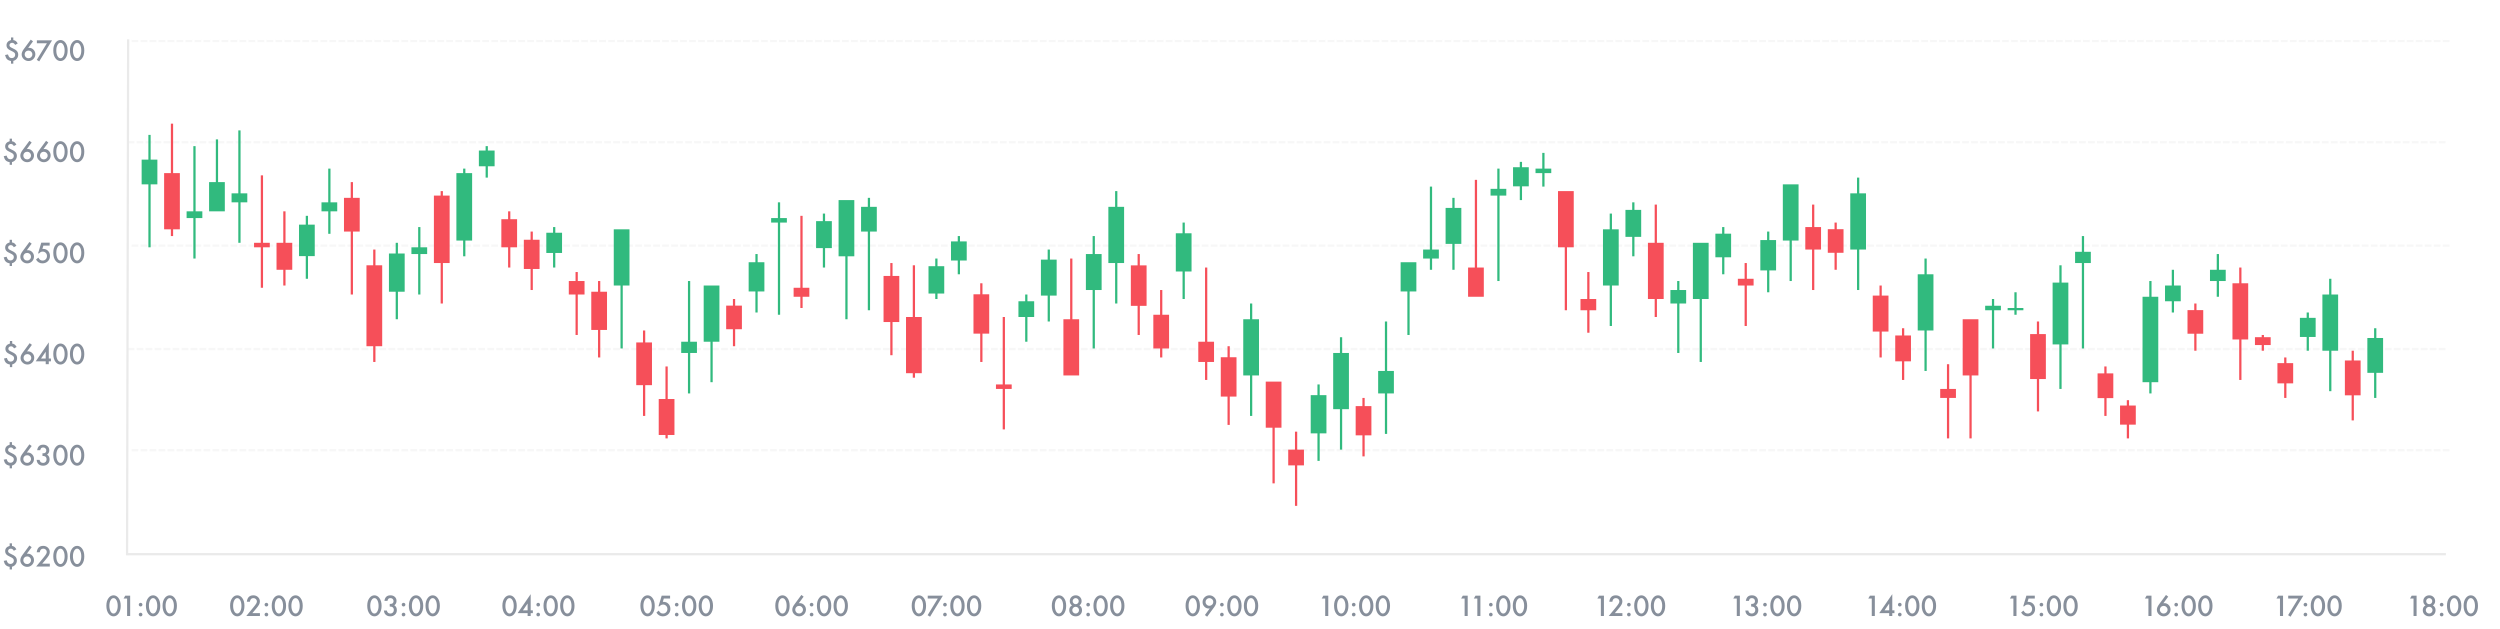 <svg width="1112" height="280" viewBox="0 0 1112 280" fill="none" xmlns="http://www.w3.org/2000/svg">
<g opacity="0.5">
<path opacity="0.756" d="M59.029 200.25H1089.21" stroke="#EAEAEA" stroke-linecap="square" stroke-dasharray="2 2 2 2"/>
<path opacity="0.756" d="M57.261 155.25H1087.44" stroke="#EAEAEA" stroke-linecap="square" stroke-dasharray="2 2 2 2"/>
<path opacity="0.756" d="M59.029 109.25H1089.21" stroke="#EAEAEA" stroke-linecap="square" stroke-dasharray="2 2 2 2"/>
<path opacity="0.756" d="M57.261 63.25H1087.44" stroke="#EAEAEA" stroke-linecap="square" stroke-dasharray="2 2 2 2"/>
<path opacity="0.756" d="M59.029 18.25H1089.21" stroke="#EAEAEA" stroke-linecap="square" stroke-dasharray="2 2 2 2"/>
</g>
<path d="M57 18L56.519 246.5" stroke="#EAEAEA" stroke-linecap="square"/>
<path d="M57.261 246.5H1087.44" stroke="#EAEAEA" stroke-linecap="square"/>
<path d="M5.322 196.67V197.818C5.783 197.893 6.16 198.045 6.453 198.275C6.746 198.506 7.025 198.859 7.291 199.336L6.148 199.975C5.805 199.35 5.355 199.037 4.801 199.037C4.457 199.037 4.172 199.139 3.945 199.342C3.719 199.545 3.605 199.799 3.605 200.104C3.605 200.381 3.697 200.611 3.881 200.795C4.061 200.975 4.424 201.188 4.971 201.434C5.443 201.648 5.834 201.852 6.143 202.043C6.451 202.23 6.684 202.412 6.84 202.588C7.281 203.064 7.502 203.641 7.502 204.316C7.502 204.98 7.303 205.566 6.904 206.074C6.51 206.578 5.982 206.918 5.322 207.094V208.307H4.297V207.129C3.531 207.004 2.947 206.74 2.545 206.338C2.143 205.936 1.846 205.314 1.654 204.475L2.943 204.205C3.119 204.799 3.334 205.223 3.588 205.477C3.854 205.719 4.207 205.84 4.648 205.84C5.078 205.84 5.438 205.701 5.727 205.424C6.012 205.15 6.154 204.797 6.154 204.363C6.154 203.977 6.035 203.666 5.797 203.432C5.676 203.318 5.496 203.191 5.258 203.051C5.023 202.906 4.723 202.75 4.355 202.582C3.598 202.242 3.1 201.93 2.861 201.645C2.482 201.219 2.293 200.709 2.293 200.115C2.293 199.834 2.338 199.572 2.428 199.33C2.518 199.088 2.646 198.869 2.814 198.674C2.986 198.475 3.197 198.303 3.447 198.158C3.697 198.014 3.98 197.9 4.297 197.818V196.67H5.322ZM13.086 197.637L14.088 198.387L11.926 201.328C12.043 201.312 12.143 201.301 12.225 201.293C12.307 201.285 12.371 201.281 12.418 201.281C13.152 201.281 13.787 201.562 14.322 202.125C14.854 202.68 15.119 203.348 15.119 204.129C15.119 204.957 14.822 205.668 14.229 206.262C13.639 206.852 12.93 207.146 12.102 207.146C11.281 207.146 10.562 206.855 9.945 206.273C9.34 205.691 9.037 205.002 9.037 204.205C9.037 203.49 9.332 202.732 9.922 201.932L13.086 197.637ZM13.789 204.217C13.789 203.736 13.623 203.33 13.291 202.998C12.955 202.662 12.551 202.494 12.078 202.494C11.602 202.494 11.197 202.66 10.865 202.992C10.533 203.324 10.367 203.727 10.367 204.199C10.367 204.672 10.533 205.074 10.865 205.406C11.197 205.738 11.604 205.904 12.084 205.904C12.553 205.904 12.953 205.738 13.285 205.406C13.621 205.07 13.789 204.674 13.789 204.217ZM18.887 202.799V201.633C19.465 201.633 19.854 201.568 20.053 201.439C20.408 201.213 20.586 200.85 20.586 200.35C20.586 199.963 20.457 199.648 20.199 199.406C19.945 199.16 19.615 199.037 19.209 199.037C18.83 199.037 18.537 199.129 18.33 199.312C18.131 199.5 17.982 199.816 17.885 200.262H16.525C16.666 199.41 16.955 198.787 17.393 198.393C17.83 197.994 18.441 197.795 19.227 197.795C20.02 197.795 20.666 198.029 21.166 198.498C21.666 198.963 21.916 199.562 21.916 200.297C21.916 201.125 21.588 201.77 20.932 202.23C21.682 202.672 22.057 203.389 22.057 204.381C22.057 205.193 21.783 205.857 21.236 206.373C20.689 206.889 19.988 207.146 19.133 207.146C18.043 207.146 17.234 206.746 16.707 205.945C16.488 205.609 16.35 205.145 16.291 204.551H17.609C17.68 204.988 17.85 205.324 18.119 205.559C18.393 205.789 18.748 205.904 19.186 205.904C19.627 205.904 19.992 205.758 20.281 205.465C20.57 205.164 20.715 204.783 20.715 204.322C20.715 203.713 20.498 203.279 20.064 203.021C19.811 202.873 19.418 202.799 18.887 202.799ZM23.697 202.418C23.697 200.977 24.033 199.826 24.705 198.967C25.307 198.189 26.035 197.801 26.891 197.801C27.746 197.801 28.475 198.189 29.076 198.967C29.748 199.826 30.084 200.996 30.084 202.477C30.084 203.953 29.748 205.121 29.076 205.98C28.475 206.758 27.748 207.146 26.896 207.146C26.045 207.146 25.314 206.758 24.705 205.98C24.033 205.121 23.697 203.934 23.697 202.418ZM25.039 202.424C25.039 203.428 25.213 204.262 25.561 204.926C25.908 205.578 26.352 205.904 26.891 205.904C27.426 205.904 27.869 205.578 28.221 204.926C28.572 204.277 28.748 203.459 28.748 202.471C28.748 201.482 28.572 200.662 28.221 200.01C27.869 199.361 27.426 199.037 26.891 199.037C26.359 199.037 25.918 199.361 25.566 200.01C25.215 200.654 25.039 201.459 25.039 202.424ZM31.104 202.418C31.104 200.977 31.439 199.826 32.111 198.967C32.713 198.189 33.441 197.801 34.297 197.801C35.152 197.801 35.881 198.189 36.482 198.967C37.154 199.826 37.49 200.996 37.49 202.477C37.49 203.953 37.154 205.121 36.482 205.98C35.881 206.758 35.154 207.146 34.303 207.146C33.451 207.146 32.721 206.758 32.111 205.98C31.439 205.121 31.104 203.934 31.104 202.418ZM32.445 202.424C32.445 203.428 32.619 204.262 32.967 204.926C33.315 205.578 33.758 205.904 34.297 205.904C34.832 205.904 35.275 205.578 35.627 204.926C35.978 204.277 36.154 203.459 36.154 202.471C36.154 201.482 35.978 200.662 35.627 200.01C35.275 199.361 34.832 199.037 34.297 199.037C33.766 199.037 33.324 199.361 32.973 200.01C32.621 200.654 32.445 201.459 32.445 202.424Z" fill="#878F9B"/>
<path d="M5.322 241.67V242.818C5.783 242.893 6.16 243.045 6.453 243.275C6.746 243.506 7.025 243.859 7.291 244.336L6.148 244.975C5.805 244.35 5.355 244.037 4.801 244.037C4.457 244.037 4.172 244.139 3.945 244.342C3.719 244.545 3.605 244.799 3.605 245.104C3.605 245.381 3.697 245.611 3.881 245.795C4.061 245.975 4.424 246.188 4.971 246.434C5.443 246.648 5.834 246.852 6.143 247.043C6.451 247.23 6.684 247.412 6.84 247.588C7.281 248.064 7.502 248.641 7.502 249.316C7.502 249.98 7.303 250.566 6.904 251.074C6.51 251.578 5.982 251.918 5.322 252.094V253.307H4.297V252.129C3.531 252.004 2.947 251.74 2.545 251.338C2.143 250.936 1.846 250.314 1.654 249.475L2.943 249.205C3.119 249.799 3.334 250.223 3.588 250.477C3.854 250.719 4.207 250.84 4.648 250.84C5.078 250.84 5.438 250.701 5.727 250.424C6.012 250.15 6.154 249.797 6.154 249.363C6.154 248.977 6.035 248.666 5.797 248.432C5.676 248.318 5.496 248.191 5.258 248.051C5.023 247.906 4.723 247.75 4.355 247.582C3.598 247.242 3.1 246.93 2.861 246.645C2.482 246.219 2.293 245.709 2.293 245.115C2.293 244.834 2.338 244.572 2.428 244.33C2.518 244.088 2.646 243.869 2.814 243.674C2.986 243.475 3.197 243.303 3.447 243.158C3.697 243.014 3.98 242.9 4.297 242.818V241.67H5.322ZM13.086 242.637L14.088 243.387L11.926 246.328C12.043 246.312 12.143 246.301 12.225 246.293C12.307 246.285 12.371 246.281 12.418 246.281C13.152 246.281 13.787 246.562 14.322 247.125C14.854 247.68 15.119 248.348 15.119 249.129C15.119 249.957 14.822 250.668 14.229 251.262C13.639 251.852 12.93 252.146 12.102 252.146C11.281 252.146 10.562 251.855 9.945 251.273C9.34 250.691 9.037 250.002 9.037 249.205C9.037 248.49 9.332 247.732 9.922 246.932L13.086 242.637ZM13.789 249.217C13.789 248.736 13.623 248.33 13.291 247.998C12.955 247.662 12.551 247.494 12.078 247.494C11.602 247.494 11.197 247.66 10.865 247.992C10.533 248.324 10.367 248.727 10.367 249.199C10.367 249.672 10.533 250.074 10.865 250.406C11.197 250.738 11.604 250.904 12.084 250.904C12.553 250.904 12.953 250.738 13.285 250.406C13.621 250.07 13.789 249.674 13.789 249.217ZM18.787 250.717H22.156V252H16.08L19.221 248.197C19.529 247.818 19.787 247.49 19.994 247.213C20.205 246.936 20.365 246.703 20.475 246.516C20.697 246.148 20.809 245.818 20.809 245.525C20.809 245.104 20.66 244.75 20.363 244.465C20.066 244.18 19.699 244.037 19.262 244.037C18.348 244.037 17.824 244.578 17.691 245.66H16.332C16.551 243.754 17.514 242.801 19.221 242.801C20.045 242.801 20.736 243.062 21.295 243.586C21.857 244.109 22.139 244.758 22.139 245.531C22.139 246.023 22.008 246.506 21.746 246.979C21.613 247.225 21.418 247.518 21.16 247.857C20.906 248.193 20.584 248.592 20.193 249.053L18.787 250.717ZM23.697 247.418C23.697 245.977 24.033 244.826 24.705 243.967C25.307 243.189 26.035 242.801 26.891 242.801C27.746 242.801 28.475 243.189 29.076 243.967C29.748 244.826 30.084 245.996 30.084 247.477C30.084 248.953 29.748 250.121 29.076 250.98C28.475 251.758 27.748 252.146 26.896 252.146C26.045 252.146 25.314 251.758 24.705 250.98C24.033 250.121 23.697 248.934 23.697 247.418ZM25.039 247.424C25.039 248.428 25.213 249.262 25.561 249.926C25.908 250.578 26.352 250.904 26.891 250.904C27.426 250.904 27.869 250.578 28.221 249.926C28.572 249.277 28.748 248.459 28.748 247.471C28.748 246.482 28.572 245.662 28.221 245.01C27.869 244.361 27.426 244.037 26.891 244.037C26.359 244.037 25.918 244.361 25.566 245.01C25.215 245.654 25.039 246.459 25.039 247.424ZM31.104 247.418C31.104 245.977 31.439 244.826 32.111 243.967C32.713 243.189 33.441 242.801 34.297 242.801C35.152 242.801 35.881 243.189 36.482 243.967C37.154 244.826 37.49 245.996 37.49 247.477C37.49 248.953 37.154 250.121 36.482 250.98C35.881 251.758 35.154 252.146 34.303 252.146C33.451 252.146 32.721 251.758 32.111 250.98C31.439 250.121 31.104 248.934 31.104 247.418ZM32.445 247.424C32.445 248.428 32.619 249.262 32.967 249.926C33.315 250.578 33.758 250.904 34.297 250.904C34.832 250.904 35.275 250.578 35.627 249.926C35.978 249.277 36.154 248.459 36.154 247.471C36.154 246.482 35.978 245.662 35.627 245.01C35.275 244.361 34.832 244.037 34.297 244.037C33.766 244.037 33.324 244.361 32.973 245.01C32.621 245.654 32.445 246.459 32.445 247.424Z" fill="#878F9B"/>
<path d="M5.428 151.67V152.818C5.889 152.893 6.266 153.045 6.559 153.275C6.852 153.506 7.131 153.859 7.396 154.336L6.254 154.975C5.91 154.35 5.461 154.037 4.906 154.037C4.562 154.037 4.277 154.139 4.051 154.342C3.824 154.545 3.711 154.799 3.711 155.104C3.711 155.381 3.803 155.611 3.986 155.795C4.166 155.975 4.529 156.188 5.076 156.434C5.549 156.648 5.939 156.852 6.248 157.043C6.557 157.23 6.789 157.412 6.945 157.588C7.387 158.064 7.607 158.641 7.607 159.316C7.607 159.98 7.408 160.566 7.01 161.074C6.615 161.578 6.088 161.918 5.428 162.094V163.307H4.402V162.129C3.637 162.004 3.053 161.74 2.65 161.338C2.248 160.936 1.951 160.314 1.76 159.475L3.049 159.205C3.225 159.799 3.439 160.223 3.693 160.477C3.959 160.719 4.312 160.84 4.754 160.84C5.184 160.84 5.543 160.701 5.832 160.424C6.117 160.15 6.26 159.797 6.26 159.363C6.26 158.977 6.141 158.666 5.902 158.432C5.781 158.318 5.602 158.191 5.363 158.051C5.129 157.906 4.828 157.75 4.461 157.582C3.703 157.242 3.205 156.93 2.967 156.645C2.588 156.219 2.398 155.709 2.398 155.115C2.398 154.834 2.443 154.572 2.533 154.33C2.623 154.088 2.752 153.869 2.92 153.674C3.092 153.475 3.303 153.303 3.553 153.158C3.803 153.014 4.086 152.9 4.402 152.818V151.67H5.428ZM13.191 152.637L14.193 153.387L12.031 156.328C12.148 156.312 12.248 156.301 12.33 156.293C12.412 156.285 12.477 156.281 12.523 156.281C13.258 156.281 13.893 156.562 14.428 157.125C14.959 157.68 15.225 158.348 15.225 159.129C15.225 159.957 14.928 160.668 14.334 161.262C13.744 161.852 13.035 162.146 12.207 162.146C11.387 162.146 10.668 161.855 10.051 161.273C9.445 160.691 9.143 160.002 9.143 159.205C9.143 158.49 9.438 157.732 10.027 156.932L13.191 152.637ZM13.895 159.217C13.895 158.736 13.729 158.33 13.396 157.998C13.06 157.662 12.656 157.494 12.184 157.494C11.707 157.494 11.303 157.66 10.971 157.992C10.639 158.324 10.473 158.727 10.473 159.199C10.473 159.672 10.639 160.074 10.971 160.406C11.303 160.738 11.709 160.904 12.19 160.904C12.658 160.904 13.059 160.738 13.391 160.406C13.727 160.07 13.895 159.674 13.895 159.217ZM21.699 159.475H22.66V160.717H21.699V162H20.334V160.717H15.893L21.699 152.279V159.475ZM20.334 159.475V156.445L18.248 159.475H20.334ZM23.697 157.418C23.697 155.977 24.033 154.826 24.705 153.967C25.307 153.189 26.035 152.801 26.891 152.801C27.746 152.801 28.475 153.189 29.076 153.967C29.748 154.826 30.084 155.996 30.084 157.477C30.084 158.953 29.748 160.121 29.076 160.98C28.475 161.758 27.748 162.146 26.896 162.146C26.045 162.146 25.314 161.758 24.705 160.98C24.033 160.121 23.697 158.934 23.697 157.418ZM25.039 157.424C25.039 158.428 25.213 159.262 25.561 159.926C25.908 160.578 26.352 160.904 26.891 160.904C27.426 160.904 27.869 160.578 28.221 159.926C28.572 159.277 28.748 158.459 28.748 157.471C28.748 156.482 28.572 155.662 28.221 155.01C27.869 154.361 27.426 154.037 26.891 154.037C26.359 154.037 25.918 154.361 25.566 155.01C25.215 155.654 25.039 156.459 25.039 157.424ZM31.104 157.418C31.104 155.977 31.439 154.826 32.111 153.967C32.713 153.189 33.441 152.801 34.297 152.801C35.152 152.801 35.881 153.189 36.482 153.967C37.154 154.826 37.49 155.996 37.49 157.477C37.49 158.953 37.154 160.121 36.482 160.98C35.881 161.758 35.154 162.146 34.303 162.146C33.451 162.146 32.721 161.758 32.111 160.98C31.439 160.121 31.104 158.934 31.104 157.418ZM32.445 157.424C32.445 158.428 32.619 159.262 32.967 159.926C33.315 160.578 33.758 160.904 34.297 160.904C34.832 160.904 35.275 160.578 35.627 159.926C35.978 159.277 36.154 158.459 36.154 157.471C36.154 156.482 35.978 155.662 35.627 155.01C35.275 154.361 34.832 154.037 34.297 154.037C33.766 154.037 33.324 154.361 32.973 155.01C32.621 155.654 32.445 156.459 32.445 157.424Z" fill="#878F9B"/>
<path d="M5.322 106.67V107.818C5.783 107.893 6.16 108.045 6.453 108.275C6.746 108.506 7.025 108.859 7.291 109.336L6.148 109.975C5.805 109.35 5.355 109.037 4.801 109.037C4.457 109.037 4.172 109.139 3.945 109.342C3.719 109.545 3.605 109.799 3.605 110.104C3.605 110.381 3.697 110.611 3.881 110.795C4.061 110.975 4.424 111.188 4.971 111.434C5.443 111.648 5.834 111.852 6.143 112.043C6.451 112.23 6.684 112.412 6.84 112.588C7.281 113.064 7.502 113.641 7.502 114.316C7.502 114.98 7.303 115.566 6.904 116.074C6.51 116.578 5.982 116.918 5.322 117.094V118.307H4.297V117.129C3.531 117.004 2.947 116.74 2.545 116.338C2.143 115.936 1.846 115.314 1.654 114.475L2.943 114.205C3.119 114.799 3.334 115.223 3.588 115.477C3.854 115.719 4.207 115.84 4.648 115.84C5.078 115.84 5.438 115.701 5.727 115.424C6.012 115.15 6.154 114.797 6.154 114.363C6.154 113.977 6.035 113.666 5.797 113.432C5.676 113.318 5.496 113.191 5.258 113.051C5.023 112.906 4.723 112.75 4.355 112.582C3.598 112.242 3.1 111.93 2.861 111.645C2.482 111.219 2.293 110.709 2.293 110.115C2.293 109.834 2.338 109.572 2.428 109.33C2.518 109.088 2.646 108.869 2.814 108.674C2.986 108.475 3.197 108.303 3.447 108.158C3.697 108.014 3.98 107.9 4.297 107.818V106.67H5.322ZM13.086 107.637L14.088 108.387L11.926 111.328C12.043 111.312 12.143 111.301 12.225 111.293C12.307 111.285 12.371 111.281 12.418 111.281C13.152 111.281 13.787 111.562 14.322 112.125C14.854 112.68 15.119 113.348 15.119 114.129C15.119 114.957 14.822 115.668 14.229 116.262C13.639 116.852 12.93 117.146 12.102 117.146C11.281 117.146 10.562 116.855 9.945 116.273C9.34 115.691 9.037 115.002 9.037 114.205C9.037 113.49 9.332 112.732 9.922 111.932L13.086 107.637ZM13.789 114.217C13.789 113.736 13.623 113.33 13.291 112.998C12.955 112.662 12.551 112.494 12.078 112.494C11.602 112.494 11.197 112.66 10.865 112.992C10.533 113.324 10.367 113.727 10.367 114.199C10.367 114.672 10.533 115.074 10.865 115.406C11.197 115.738 11.604 115.904 12.084 115.904C12.553 115.904 12.953 115.738 13.285 115.406C13.621 115.07 13.789 114.674 13.789 114.217ZM22.092 109.23H19.303L18.857 110.73C18.924 110.723 18.986 110.717 19.045 110.713C19.107 110.709 19.164 110.707 19.215 110.707C20.094 110.707 20.814 111.004 21.377 111.598C21.943 112.188 22.227 112.943 22.227 113.865C22.227 114.818 21.906 115.604 21.266 116.221C20.625 116.838 19.818 117.146 18.846 117.146C17.646 117.146 16.701 116.584 16.01 115.459L17.041 114.586C17.326 115.07 17.613 115.412 17.902 115.611C18.191 115.807 18.545 115.904 18.963 115.904C19.51 115.904 19.969 115.713 20.34 115.33C20.711 114.936 20.896 114.457 20.896 113.895C20.896 113.316 20.713 112.844 20.346 112.477C19.979 112.098 19.52 111.908 18.969 111.908C18.355 111.908 17.826 112.176 17.381 112.711H16.93L18.354 107.953H22.092V109.23ZM23.697 112.418C23.697 110.977 24.033 109.826 24.705 108.967C25.307 108.189 26.035 107.801 26.891 107.801C27.746 107.801 28.475 108.189 29.076 108.967C29.748 109.826 30.084 110.996 30.084 112.477C30.084 113.953 29.748 115.121 29.076 115.98C28.475 116.758 27.748 117.146 26.896 117.146C26.045 117.146 25.314 116.758 24.705 115.98C24.033 115.121 23.697 113.934 23.697 112.418ZM25.039 112.424C25.039 113.428 25.213 114.262 25.561 114.926C25.908 115.578 26.352 115.904 26.891 115.904C27.426 115.904 27.869 115.578 28.221 114.926C28.572 114.277 28.748 113.459 28.748 112.471C28.748 111.482 28.572 110.662 28.221 110.01C27.869 109.361 27.426 109.037 26.891 109.037C26.359 109.037 25.918 109.361 25.566 110.01C25.215 110.654 25.039 111.459 25.039 112.424ZM31.104 112.418C31.104 110.977 31.439 109.826 32.111 108.967C32.713 108.189 33.441 107.801 34.297 107.801C35.152 107.801 35.881 108.189 36.482 108.967C37.154 109.826 37.49 110.996 37.49 112.477C37.49 113.953 37.154 115.121 36.482 115.98C35.881 116.758 35.154 117.146 34.303 117.146C33.451 117.146 32.721 116.758 32.111 115.98C31.439 115.121 31.104 113.934 31.104 112.418ZM32.445 112.424C32.445 113.428 32.619 114.262 32.967 114.926C33.315 115.578 33.758 115.904 34.297 115.904C34.832 115.904 35.275 115.578 35.627 114.926C35.978 114.277 36.154 113.459 36.154 112.471C36.154 111.482 35.978 110.662 35.627 110.01C35.275 109.361 34.832 109.037 34.297 109.037C33.766 109.037 33.324 109.361 32.973 110.01C32.621 110.654 32.445 111.459 32.445 112.424Z" fill="#878F9B"/>
<path d="M5.322 61.67V62.818C5.783 62.893 6.16 63.045 6.453 63.275C6.746 63.506 7.025 63.859 7.291 64.336L6.148 64.975C5.805 64.35 5.355 64.037 4.801 64.037C4.457 64.037 4.172 64.139 3.945 64.342C3.719 64.545 3.605 64.799 3.605 65.103C3.605 65.381 3.697 65.611 3.881 65.795C4.061 65.975 4.424 66.188 4.971 66.434C5.443 66.648 5.834 66.852 6.143 67.043C6.451 67.231 6.684 67.412 6.84 67.588C7.281 68.064 7.502 68.641 7.502 69.316C7.502 69.981 7.303 70.566 6.904 71.074C6.51 71.578 5.982 71.918 5.322 72.094V73.307H4.297V72.129C3.531 72.004 2.947 71.74 2.545 71.338C2.143 70.936 1.846 70.314 1.654 69.475L2.943 69.205C3.119 69.799 3.334 70.223 3.588 70.477C3.854 70.719 4.207 70.84 4.648 70.84C5.078 70.84 5.438 70.701 5.727 70.424C6.012 70.15 6.154 69.797 6.154 69.363C6.154 68.977 6.035 68.666 5.797 68.432C5.676 68.318 5.496 68.191 5.258 68.051C5.023 67.906 4.723 67.75 4.355 67.582C3.598 67.242 3.1 66.93 2.861 66.644C2.482 66.219 2.293 65.709 2.293 65.115C2.293 64.834 2.338 64.572 2.428 64.33C2.518 64.088 2.646 63.869 2.814 63.674C2.986 63.475 3.197 63.303 3.447 63.158C3.697 63.014 3.98 62.9 4.297 62.818V61.67H5.322ZM13.086 62.637L14.088 63.387L11.926 66.328C12.043 66.312 12.143 66.301 12.225 66.293C12.307 66.285 12.371 66.281 12.418 66.281C13.152 66.281 13.787 66.562 14.322 67.125C14.854 67.68 15.119 68.348 15.119 69.129C15.119 69.957 14.822 70.668 14.229 71.262C13.639 71.852 12.93 72.147 12.102 72.147C11.281 72.147 10.562 71.856 9.945 71.273C9.34 70.691 9.037 70.002 9.037 69.205C9.037 68.49 9.332 67.732 9.922 66.932L13.086 62.637ZM13.789 69.217C13.789 68.736 13.623 68.33 13.291 67.998C12.955 67.662 12.551 67.494 12.078 67.494C11.602 67.494 11.197 67.66 10.865 67.992C10.533 68.324 10.367 68.727 10.367 69.199C10.367 69.672 10.533 70.074 10.865 70.406C11.197 70.738 11.604 70.904 12.084 70.904C12.553 70.904 12.953 70.738 13.285 70.406C13.621 70.07 13.789 69.674 13.789 69.217ZM20.492 62.637L21.494 63.387L19.332 66.328C19.449 66.312 19.549 66.301 19.631 66.293C19.713 66.285 19.777 66.281 19.824 66.281C20.559 66.281 21.193 66.562 21.729 67.125C22.26 67.68 22.525 68.348 22.525 69.129C22.525 69.957 22.229 70.668 21.635 71.262C21.045 71.852 20.336 72.147 19.508 72.147C18.688 72.147 17.969 71.856 17.352 71.273C16.746 70.691 16.443 70.002 16.443 69.205C16.443 68.49 16.738 67.732 17.328 66.932L20.492 62.637ZM21.195 69.217C21.195 68.736 21.029 68.33 20.697 67.998C20.361 67.662 19.957 67.494 19.484 67.494C19.008 67.494 18.604 67.66 18.271 67.992C17.939 68.324 17.773 68.727 17.773 69.199C17.773 69.672 17.939 70.074 18.271 70.406C18.604 70.738 19.01 70.904 19.49 70.904C19.959 70.904 20.359 70.738 20.691 70.406C21.027 70.07 21.195 69.674 21.195 69.217ZM23.697 67.418C23.697 65.977 24.033 64.826 24.705 63.967C25.307 63.19 26.035 62.801 26.891 62.801C27.746 62.801 28.475 63.19 29.076 63.967C29.748 64.826 30.084 65.996 30.084 67.477C30.084 68.953 29.748 70.121 29.076 70.981C28.475 71.758 27.748 72.147 26.896 72.147C26.045 72.147 25.314 71.758 24.705 70.981C24.033 70.121 23.697 68.934 23.697 67.418ZM25.039 67.424C25.039 68.428 25.213 69.262 25.561 69.926C25.908 70.578 26.352 70.904 26.891 70.904C27.426 70.904 27.869 70.578 28.221 69.926C28.572 69.277 28.748 68.459 28.748 67.471C28.748 66.482 28.572 65.662 28.221 65.01C27.869 64.361 27.426 64.037 26.891 64.037C26.359 64.037 25.918 64.361 25.566 65.01C25.215 65.654 25.039 66.459 25.039 67.424ZM31.104 67.418C31.104 65.977 31.439 64.826 32.111 63.967C32.713 63.19 33.441 62.801 34.297 62.801C35.152 62.801 35.881 63.19 36.482 63.967C37.154 64.826 37.49 65.996 37.49 67.477C37.49 68.953 37.154 70.121 36.482 70.981C35.881 71.758 35.154 72.147 34.303 72.147C33.451 72.147 32.721 71.758 32.111 70.981C31.439 70.121 31.104 68.934 31.104 67.418ZM32.445 67.424C32.445 68.428 32.619 69.262 32.967 69.926C33.315 70.578 33.758 70.904 34.297 70.904C34.832 70.904 35.275 70.578 35.627 69.926C35.978 69.277 36.154 68.459 36.154 67.471C36.154 66.482 35.978 65.662 35.627 65.01C35.275 64.361 34.832 64.037 34.297 64.037C33.766 64.037 33.324 64.361 32.973 65.01C32.621 65.654 32.445 66.459 32.445 67.424Z" fill="#878F9B"/>
<path d="M5.92 16.67V17.818C6.381 17.893 6.758 18.045 7.051 18.275C7.344 18.506 7.623 18.859 7.889 19.336L6.746 19.975C6.402 19.35 5.953 19.037 5.398 19.037C5.055 19.037 4.77 19.139 4.543 19.342C4.316 19.545 4.203 19.799 4.203 20.104C4.203 20.381 4.295 20.611 4.479 20.795C4.658 20.975 5.021 21.188 5.568 21.434C6.041 21.648 6.432 21.852 6.74 22.043C7.049 22.23 7.281 22.412 7.438 22.588C7.879 23.064 8.1 23.641 8.1 24.316C8.1 24.98 7.9 25.566 7.502 26.074C7.107 26.578 6.58 26.918 5.92 27.094V28.307H4.895V27.129C4.129 27.004 3.545 26.74 3.143 26.338C2.74 25.936 2.443 25.314 2.252 24.475L3.541 24.205C3.717 24.799 3.932 25.223 4.186 25.477C4.451 25.719 4.805 25.84 5.246 25.84C5.676 25.84 6.035 25.701 6.324 25.424C6.609 25.15 6.752 24.797 6.752 24.363C6.752 23.977 6.633 23.666 6.395 23.432C6.273 23.318 6.094 23.191 5.855 23.051C5.621 22.906 5.32 22.75 4.953 22.582C4.195 22.242 3.697 21.93 3.459 21.645C3.08 21.219 2.891 20.709 2.891 20.115C2.891 19.834 2.936 19.572 3.025 19.33C3.115 19.088 3.244 18.869 3.412 18.674C3.584 18.475 3.795 18.303 4.045 18.158C4.295 18.014 4.578 17.9 4.895 17.818V16.67H5.92ZM13.684 17.637L14.685 18.387L12.523 21.328C12.641 21.312 12.74 21.301 12.822 21.293C12.904 21.285 12.969 21.281 13.016 21.281C13.75 21.281 14.385 21.562 14.92 22.125C15.451 22.68 15.717 23.348 15.717 24.129C15.717 24.957 15.42 25.668 14.826 26.262C14.236 26.852 13.527 27.146 12.699 27.146C11.879 27.146 11.16 26.855 10.543 26.273C9.938 25.691 9.635 25.002 9.635 24.205C9.635 23.49 9.93 22.732 10.52 21.932L13.684 17.637ZM14.387 24.217C14.387 23.736 14.221 23.33 13.889 22.998C13.553 22.662 13.148 22.494 12.676 22.494C12.199 22.494 11.795 22.66 11.463 22.992C11.131 23.324 10.965 23.727 10.965 24.199C10.965 24.672 11.131 25.074 11.463 25.406C11.795 25.738 12.201 25.904 12.682 25.904C13.15 25.904 13.551 25.738 13.883 25.406C14.219 25.07 14.387 24.674 14.387 24.217ZM20.867 19.23H16.402V17.953H23.146L17.439 27.311L16.355 26.625L20.867 19.23ZM23.697 22.418C23.697 20.977 24.033 19.826 24.705 18.967C25.307 18.189 26.035 17.801 26.891 17.801C27.746 17.801 28.475 18.189 29.076 18.967C29.748 19.826 30.084 20.996 30.084 22.477C30.084 23.953 29.748 25.121 29.076 25.98C28.475 26.758 27.748 27.146 26.896 27.146C26.045 27.146 25.314 26.758 24.705 25.98C24.033 25.121 23.697 23.934 23.697 22.418ZM25.039 22.424C25.039 23.428 25.213 24.262 25.561 24.926C25.908 25.578 26.352 25.904 26.891 25.904C27.426 25.904 27.869 25.578 28.221 24.926C28.572 24.277 28.748 23.459 28.748 22.471C28.748 21.482 28.572 20.662 28.221 20.01C27.869 19.361 27.426 19.037 26.891 19.037C26.359 19.037 25.918 19.361 25.566 20.01C25.215 20.654 25.039 21.459 25.039 22.424ZM31.104 22.418C31.104 20.977 31.439 19.826 32.111 18.967C32.713 18.189 33.441 17.801 34.297 17.801C35.152 17.801 35.881 18.189 36.482 18.967C37.154 19.826 37.49 20.996 37.49 22.477C37.49 23.953 37.154 25.121 36.482 25.98C35.881 26.758 35.154 27.146 34.303 27.146C33.451 27.146 32.721 26.758 32.111 25.98C31.439 25.121 31.104 23.934 31.104 22.418ZM32.445 22.424C32.445 23.428 32.619 24.262 32.967 24.926C33.315 25.578 33.758 25.904 34.297 25.904C34.832 25.904 35.275 25.578 35.627 24.926C35.978 24.277 36.154 23.459 36.154 22.471C36.154 21.482 35.978 20.662 35.627 20.01C35.275 19.361 34.832 19.037 34.297 19.037C33.766 19.037 33.324 19.361 32.973 20.01C32.621 20.654 32.445 21.459 32.445 22.424Z" fill="#878F9B"/>
<path d="M47.309 269.418C47.309 267.977 47.645 266.826 48.316 265.967C48.918 265.189 49.647 264.801 50.502 264.801C51.357 264.801 52.086 265.189 52.688 265.967C53.359 266.826 53.695 267.996 53.695 269.477C53.695 270.953 53.359 272.121 52.688 272.98C52.086 273.758 51.359 274.146 50.508 274.146C49.656 274.146 48.926 273.758 48.316 272.98C47.645 272.121 47.309 270.934 47.309 269.418ZM48.65 269.424C48.65 270.428 48.824 271.262 49.172 271.926C49.52 272.578 49.963 272.904 50.502 272.904C51.037 272.904 51.48 272.578 51.832 271.926C52.184 271.277 52.359 270.459 52.359 269.471C52.359 268.482 52.184 267.662 51.832 267.01C51.48 266.361 51.037 266.037 50.502 266.037C49.971 266.037 49.529 266.361 49.178 267.01C48.826 267.654 48.65 268.459 48.65 269.424ZM56.531 266.23H54.967L55.717 264.953H57.897V274H56.531V266.23ZM61.723 273.344C61.723 273.125 61.803 272.936 61.963 272.775C62.123 272.615 62.315 272.535 62.537 272.535C62.76 272.535 62.951 272.615 63.111 272.775C63.272 272.936 63.352 273.127 63.352 273.35C63.352 273.576 63.272 273.77 63.111 273.93C62.955 274.086 62.764 274.164 62.537 274.164C62.307 274.164 62.113 274.086 61.957 273.93C61.801 273.773 61.723 273.578 61.723 273.344ZM61.723 268.938C61.723 268.723 61.803 268.535 61.963 268.375C62.123 268.215 62.315 268.135 62.537 268.135C62.76 268.135 62.951 268.215 63.111 268.375C63.272 268.535 63.352 268.727 63.352 268.949C63.352 269.176 63.272 269.369 63.111 269.529C62.955 269.686 62.764 269.764 62.537 269.764C62.31 269.764 62.117 269.684 61.957 269.523C61.801 269.367 61.723 269.172 61.723 268.938ZM64.898 269.418C64.898 267.977 65.234 266.826 65.906 265.967C66.508 265.189 67.236 264.801 68.092 264.801C68.947 264.801 69.676 265.189 70.277 265.967C70.949 266.826 71.285 267.996 71.285 269.477C71.285 270.953 70.949 272.121 70.277 272.98C69.676 273.758 68.949 274.146 68.098 274.146C67.246 274.146 66.516 273.758 65.906 272.98C65.234 272.121 64.898 270.934 64.898 269.418ZM66.24 269.424C66.24 270.428 66.414 271.262 66.762 271.926C67.109 272.578 67.553 272.904 68.092 272.904C68.627 272.904 69.07 272.578 69.422 271.926C69.773 271.277 69.949 270.459 69.949 269.471C69.949 268.482 69.773 267.662 69.422 267.01C69.07 266.361 68.627 266.037 68.092 266.037C67.561 266.037 67.119 266.361 66.768 267.01C66.416 267.654 66.24 268.459 66.24 269.424ZM72.305 269.418C72.305 267.977 72.641 266.826 73.312 265.967C73.914 265.189 74.643 264.801 75.498 264.801C76.353 264.801 77.082 265.189 77.684 265.967C78.356 266.826 78.691 267.996 78.691 269.477C78.691 270.953 78.356 272.121 77.684 272.98C77.082 273.758 76.356 274.146 75.504 274.146C74.652 274.146 73.922 273.758 73.312 272.98C72.641 272.121 72.305 270.934 72.305 269.418ZM73.647 269.424C73.647 270.428 73.82 271.262 74.168 271.926C74.516 272.578 74.959 272.904 75.498 272.904C76.033 272.904 76.477 272.578 76.828 271.926C77.18 271.277 77.356 270.459 77.356 269.471C77.356 268.482 77.18 267.662 76.828 267.01C76.477 266.361 76.033 266.037 75.498 266.037C74.967 266.037 74.525 266.361 74.174 267.01C73.822 267.654 73.647 268.459 73.647 269.424Z" fill="#878F9B"/>
<path d="M102.346 269.418C102.346 267.977 102.682 266.826 103.354 265.967C103.955 265.189 104.684 264.801 105.539 264.801C106.395 264.801 107.123 265.189 107.725 265.967C108.396 266.826 108.732 267.996 108.732 269.477C108.732 270.953 108.396 272.121 107.725 272.98C107.123 273.758 106.396 274.146 105.545 274.146C104.693 274.146 103.963 273.758 103.354 272.98C102.682 272.121 102.346 270.934 102.346 269.418ZM103.688 269.424C103.688 270.428 103.861 271.262 104.209 271.926C104.557 272.578 105 272.904 105.539 272.904C106.074 272.904 106.518 272.578 106.869 271.926C107.221 271.277 107.396 270.459 107.396 269.471C107.396 268.482 107.221 267.662 106.869 267.01C106.518 266.361 106.074 266.037 105.539 266.037C105.008 266.037 104.566 266.361 104.215 267.01C103.863 267.654 103.688 268.459 103.688 269.424ZM112.248 272.717H115.617V274H109.541L112.682 270.197C112.99 269.818 113.248 269.49 113.455 269.213C113.666 268.936 113.826 268.703 113.936 268.516C114.158 268.148 114.27 267.818 114.27 267.525C114.27 267.104 114.121 266.75 113.824 266.465C113.527 266.18 113.16 266.037 112.723 266.037C111.809 266.037 111.285 266.578 111.152 267.66H109.793C110.012 265.754 110.975 264.801 112.682 264.801C113.506 264.801 114.197 265.062 114.756 265.586C115.318 266.109 115.6 266.758 115.6 267.531C115.6 268.023 115.469 268.506 115.207 268.979C115.074 269.225 114.879 269.518 114.621 269.857C114.367 270.193 114.045 270.592 113.654 271.053L112.248 272.717ZM117.686 273.344C117.686 273.125 117.766 272.936 117.926 272.775C118.086 272.615 118.277 272.535 118.5 272.535C118.723 272.535 118.914 272.615 119.074 272.775C119.234 272.936 119.314 273.127 119.314 273.35C119.314 273.576 119.234 273.77 119.074 273.93C118.918 274.086 118.727 274.164 118.5 274.164C118.27 274.164 118.076 274.086 117.92 273.93C117.764 273.773 117.686 273.578 117.686 273.344ZM117.686 268.938C117.686 268.723 117.766 268.535 117.926 268.375C118.086 268.215 118.277 268.135 118.5 268.135C118.723 268.135 118.914 268.215 119.074 268.375C119.234 268.535 119.314 268.727 119.314 268.949C119.314 269.176 119.234 269.369 119.074 269.529C118.918 269.686 118.727 269.764 118.5 269.764C118.273 269.764 118.08 269.684 117.92 269.523C117.764 269.367 117.686 269.172 117.686 268.938ZM120.861 269.418C120.861 267.977 121.197 266.826 121.869 265.967C122.471 265.189 123.199 264.801 124.055 264.801C124.91 264.801 125.639 265.189 126.24 265.967C126.912 266.826 127.248 267.996 127.248 269.477C127.248 270.953 126.912 272.121 126.24 272.98C125.639 273.758 124.912 274.146 124.061 274.146C123.209 274.146 122.479 273.758 121.869 272.98C121.197 272.121 120.861 270.934 120.861 269.418ZM122.203 269.424C122.203 270.428 122.377 271.262 122.725 271.926C123.072 272.578 123.516 272.904 124.055 272.904C124.59 272.904 125.033 272.578 125.385 271.926C125.736 271.277 125.912 270.459 125.912 269.471C125.912 268.482 125.736 267.662 125.385 267.01C125.033 266.361 124.59 266.037 124.055 266.037C123.523 266.037 123.082 266.361 122.73 267.01C122.379 267.654 122.203 268.459 122.203 269.424ZM128.268 269.418C128.268 267.977 128.604 266.826 129.275 265.967C129.877 265.189 130.605 264.801 131.461 264.801C132.316 264.801 133.045 265.189 133.646 265.967C134.318 266.826 134.654 267.996 134.654 269.477C134.654 270.953 134.318 272.121 133.646 272.98C133.045 273.758 132.318 274.146 131.467 274.146C130.615 274.146 129.885 273.758 129.275 272.98C128.604 272.121 128.268 270.934 128.268 269.418ZM129.609 269.424C129.609 270.428 129.783 271.262 130.131 271.926C130.479 272.578 130.922 272.904 131.461 272.904C131.996 272.904 132.439 272.578 132.791 271.926C133.143 271.277 133.318 270.459 133.318 269.471C133.318 268.482 133.143 267.662 132.791 267.01C132.439 266.361 131.996 266.037 131.461 266.037C130.93 266.037 130.488 266.361 130.137 267.01C129.785 267.654 129.609 268.459 129.609 269.424Z" fill="#878F9B"/>
<path d="M163.346 269.418C163.346 267.977 163.682 266.826 164.354 265.967C164.955 265.189 165.684 264.801 166.539 264.801C167.395 264.801 168.123 265.189 168.725 265.967C169.396 266.826 169.732 267.996 169.732 269.477C169.732 270.953 169.396 272.121 168.725 272.98C168.123 273.758 167.396 274.146 166.545 274.146C165.693 274.146 164.963 273.758 164.354 272.98C163.682 272.121 163.346 270.934 163.346 269.418ZM164.688 269.424C164.688 270.428 164.861 271.262 165.209 271.926C165.557 272.578 166 272.904 166.539 272.904C167.074 272.904 167.518 272.578 167.869 271.926C168.221 271.277 168.396 270.459 168.396 269.471C168.396 268.482 168.221 267.662 167.869 267.01C167.518 266.361 167.074 266.037 166.539 266.037C166.008 266.037 165.566 266.361 165.215 267.01C164.863 267.654 164.688 268.459 164.688 269.424ZM173.348 269.799V268.633C173.926 268.633 174.314 268.568 174.514 268.439C174.869 268.213 175.047 267.85 175.047 267.35C175.047 266.963 174.918 266.648 174.66 266.406C174.406 266.16 174.076 266.037 173.67 266.037C173.291 266.037 172.998 266.129 172.791 266.312C172.592 266.5 172.443 266.816 172.346 267.262H170.986C171.127 266.41 171.416 265.787 171.854 265.393C172.291 264.994 172.902 264.795 173.688 264.795C174.48 264.795 175.127 265.029 175.627 265.498C176.127 265.963 176.377 266.562 176.377 267.297C176.377 268.125 176.049 268.77 175.393 269.23C176.143 269.672 176.518 270.389 176.518 271.381C176.518 272.193 176.244 272.857 175.697 273.373C175.15 273.889 174.449 274.146 173.594 274.146C172.504 274.146 171.695 273.746 171.168 272.945C170.949 272.609 170.811 272.145 170.752 271.551H172.07C172.141 271.988 172.311 272.324 172.58 272.559C172.854 272.789 173.209 272.904 173.646 272.904C174.088 272.904 174.453 272.758 174.742 272.465C175.031 272.164 175.176 271.783 175.176 271.322C175.176 270.713 174.959 270.279 174.525 270.021C174.271 269.873 173.879 269.799 173.348 269.799ZM178.686 273.344C178.686 273.125 178.766 272.936 178.926 272.775C179.086 272.615 179.277 272.535 179.5 272.535C179.723 272.535 179.914 272.615 180.074 272.775C180.234 272.936 180.314 273.127 180.314 273.35C180.314 273.576 180.234 273.77 180.074 273.93C179.918 274.086 179.727 274.164 179.5 274.164C179.27 274.164 179.076 274.086 178.92 273.93C178.764 273.773 178.686 273.578 178.686 273.344ZM178.686 268.938C178.686 268.723 178.766 268.535 178.926 268.375C179.086 268.215 179.277 268.135 179.5 268.135C179.723 268.135 179.914 268.215 180.074 268.375C180.234 268.535 180.314 268.727 180.314 268.949C180.314 269.176 180.234 269.369 180.074 269.529C179.918 269.686 179.727 269.764 179.5 269.764C179.273 269.764 179.08 269.684 178.92 269.523C178.764 269.367 178.686 269.172 178.686 268.938ZM181.861 269.418C181.861 267.977 182.197 266.826 182.869 265.967C183.471 265.189 184.199 264.801 185.055 264.801C185.91 264.801 186.639 265.189 187.24 265.967C187.912 266.826 188.248 267.996 188.248 269.477C188.248 270.953 187.912 272.121 187.24 272.98C186.639 273.758 185.912 274.146 185.061 274.146C184.209 274.146 183.479 273.758 182.869 272.98C182.197 272.121 181.861 270.934 181.861 269.418ZM183.203 269.424C183.203 270.428 183.377 271.262 183.725 271.926C184.072 272.578 184.516 272.904 185.055 272.904C185.59 272.904 186.033 272.578 186.385 271.926C186.736 271.277 186.912 270.459 186.912 269.471C186.912 268.482 186.736 267.662 186.385 267.01C186.033 266.361 185.59 266.037 185.055 266.037C184.523 266.037 184.082 266.361 183.73 267.01C183.379 267.654 183.203 268.459 183.203 269.424ZM189.268 269.418C189.268 267.977 189.604 266.826 190.275 265.967C190.877 265.189 191.605 264.801 192.461 264.801C193.316 264.801 194.045 265.189 194.646 265.967C195.318 266.826 195.654 267.996 195.654 269.477C195.654 270.953 195.318 272.121 194.646 272.98C194.045 273.758 193.318 274.146 192.467 274.146C191.615 274.146 190.885 273.758 190.275 272.98C189.604 272.121 189.268 270.934 189.268 269.418ZM190.609 269.424C190.609 270.428 190.783 271.262 191.131 271.926C191.479 272.578 191.922 272.904 192.461 272.904C192.996 272.904 193.439 272.578 193.791 271.926C194.143 271.277 194.318 270.459 194.318 269.471C194.318 268.482 194.143 267.662 193.791 267.01C193.439 266.361 192.996 266.037 192.461 266.037C191.93 266.037 191.488 266.361 191.137 267.01C190.785 267.654 190.609 268.459 190.609 269.424Z" fill="#878F9B"/>
<path d="M223.457 269.418C223.457 267.977 223.793 266.826 224.465 265.967C225.066 265.189 225.795 264.801 226.65 264.801C227.506 264.801 228.234 265.189 228.836 265.967C229.508 266.826 229.844 267.996 229.844 269.477C229.844 270.953 229.508 272.121 228.836 272.98C228.234 273.758 227.508 274.146 226.656 274.146C225.805 274.146 225.074 273.758 224.465 272.98C223.793 272.121 223.457 270.934 223.457 269.418ZM224.799 269.424C224.799 270.428 224.973 271.262 225.32 271.926C225.668 272.578 226.111 272.904 226.65 272.904C227.186 272.904 227.629 272.578 227.98 271.926C228.332 271.277 228.508 270.459 228.508 269.471C228.508 268.482 228.332 267.662 227.98 267.01C227.629 266.361 227.186 266.037 226.65 266.037C226.119 266.037 225.678 266.361 225.326 267.01C224.975 267.654 224.799 268.459 224.799 269.424ZM236.049 271.475H237.01V272.717H236.049V274H234.684V272.717H230.242L236.049 264.279V271.475ZM234.684 271.475V268.445L232.598 271.475H234.684ZM238.574 273.344C238.574 273.125 238.654 272.936 238.814 272.775C238.975 272.615 239.166 272.535 239.389 272.535C239.611 272.535 239.803 272.615 239.963 272.775C240.123 272.936 240.203 273.127 240.203 273.35C240.203 273.576 240.123 273.77 239.963 273.93C239.807 274.086 239.615 274.164 239.389 274.164C239.158 274.164 238.965 274.086 238.809 273.93C238.652 273.773 238.574 273.578 238.574 273.344ZM238.574 268.938C238.574 268.723 238.654 268.535 238.814 268.375C238.975 268.215 239.166 268.135 239.389 268.135C239.611 268.135 239.803 268.215 239.963 268.375C240.123 268.535 240.203 268.727 240.203 268.949C240.203 269.176 240.123 269.369 239.963 269.529C239.807 269.686 239.615 269.764 239.389 269.764C239.162 269.764 238.969 269.684 238.809 269.523C238.652 269.367 238.574 269.172 238.574 268.938ZM241.75 269.418C241.75 267.977 242.086 266.826 242.758 265.967C243.359 265.189 244.088 264.801 244.943 264.801C245.799 264.801 246.527 265.189 247.129 265.967C247.801 266.826 248.137 267.996 248.137 269.477C248.137 270.953 247.801 272.121 247.129 272.98C246.527 273.758 245.801 274.146 244.949 274.146C244.098 274.146 243.367 273.758 242.758 272.98C242.086 272.121 241.75 270.934 241.75 269.418ZM243.092 269.424C243.092 270.428 243.266 271.262 243.613 271.926C243.961 272.578 244.404 272.904 244.943 272.904C245.479 272.904 245.922 272.578 246.273 271.926C246.625 271.277 246.801 270.459 246.801 269.471C246.801 268.482 246.625 267.662 246.273 267.01C245.922 266.361 245.479 266.037 244.943 266.037C244.412 266.037 243.971 266.361 243.619 267.01C243.268 267.654 243.092 268.459 243.092 269.424ZM249.156 269.418C249.156 267.977 249.492 266.826 250.164 265.967C250.766 265.189 251.494 264.801 252.35 264.801C253.205 264.801 253.934 265.189 254.535 265.967C255.207 266.826 255.543 267.996 255.543 269.477C255.543 270.953 255.207 272.121 254.535 272.98C253.934 273.758 253.207 274.146 252.355 274.146C251.504 274.146 250.773 273.758 250.164 272.98C249.492 272.121 249.156 270.934 249.156 269.418ZM250.498 269.424C250.498 270.428 250.672 271.262 251.02 271.926C251.367 272.578 251.811 272.904 252.35 272.904C252.885 272.904 253.328 272.578 253.68 271.926C254.031 271.277 254.207 270.459 254.207 269.471C254.207 268.482 254.031 267.662 253.68 267.01C253.328 266.361 252.885 266.037 252.35 266.037C251.818 266.037 251.377 266.361 251.025 267.01C250.674 267.654 250.498 268.459 250.498 269.424Z" fill="#878F9B"/>
<path d="M284.846 269.418C284.846 267.977 285.182 266.826 285.854 265.967C286.455 265.189 287.184 264.801 288.039 264.801C288.895 264.801 289.623 265.189 290.225 265.967C290.896 266.826 291.232 267.996 291.232 269.477C291.232 270.953 290.896 272.121 290.225 272.98C289.623 273.758 288.896 274.146 288.045 274.146C287.193 274.146 286.463 273.758 285.854 272.98C285.182 272.121 284.846 270.934 284.846 269.418ZM286.188 269.424C286.188 270.428 286.361 271.262 286.709 271.926C287.057 272.578 287.5 272.904 288.039 272.904C288.574 272.904 289.018 272.578 289.369 271.926C289.721 271.277 289.896 270.459 289.896 269.471C289.896 268.482 289.721 267.662 289.369 267.01C289.018 266.361 288.574 266.037 288.039 266.037C287.508 266.037 287.066 266.361 286.715 267.01C286.363 267.654 286.188 268.459 286.188 269.424ZM298.053 266.23H295.264L294.818 267.73C294.885 267.723 294.947 267.717 295.006 267.713C295.068 267.709 295.125 267.707 295.176 267.707C296.055 267.707 296.775 268.004 297.338 268.598C297.904 269.188 298.188 269.943 298.188 270.865C298.188 271.818 297.867 272.604 297.227 273.221C296.586 273.838 295.779 274.146 294.807 274.146C293.607 274.146 292.662 273.584 291.971 272.459L293.002 271.586C293.287 272.07 293.574 272.412 293.863 272.611C294.152 272.807 294.506 272.904 294.924 272.904C295.471 272.904 295.93 272.713 296.301 272.33C296.672 271.936 296.857 271.457 296.857 270.895C296.857 270.316 296.674 269.844 296.307 269.477C295.939 269.098 295.48 268.908 294.93 268.908C294.316 268.908 293.787 269.176 293.342 269.711H292.891L294.314 264.953H298.053V266.23ZM300.186 273.344C300.186 273.125 300.266 272.936 300.426 272.775C300.586 272.615 300.777 272.535 301 272.535C301.223 272.535 301.414 272.615 301.574 272.775C301.734 272.936 301.814 273.127 301.814 273.35C301.814 273.576 301.734 273.77 301.574 273.93C301.418 274.086 301.227 274.164 301 274.164C300.77 274.164 300.576 274.086 300.42 273.93C300.264 273.773 300.186 273.578 300.186 273.344ZM300.186 268.938C300.186 268.723 300.266 268.535 300.426 268.375C300.586 268.215 300.777 268.135 301 268.135C301.223 268.135 301.414 268.215 301.574 268.375C301.734 268.535 301.814 268.727 301.814 268.949C301.814 269.176 301.734 269.369 301.574 269.529C301.418 269.686 301.227 269.764 301 269.764C300.773 269.764 300.58 269.684 300.42 269.523C300.264 269.367 300.186 269.172 300.186 268.938ZM303.361 269.418C303.361 267.977 303.697 266.826 304.369 265.967C304.971 265.189 305.699 264.801 306.555 264.801C307.41 264.801 308.139 265.189 308.74 265.967C309.412 266.826 309.748 267.996 309.748 269.477C309.748 270.953 309.412 272.121 308.74 272.98C308.139 273.758 307.412 274.146 306.561 274.146C305.709 274.146 304.979 273.758 304.369 272.98C303.697 272.121 303.361 270.934 303.361 269.418ZM304.703 269.424C304.703 270.428 304.877 271.262 305.225 271.926C305.572 272.578 306.016 272.904 306.555 272.904C307.09 272.904 307.533 272.578 307.885 271.926C308.236 271.277 308.412 270.459 308.412 269.471C308.412 268.482 308.236 267.662 307.885 267.01C307.533 266.361 307.09 266.037 306.555 266.037C306.023 266.037 305.582 266.361 305.23 267.01C304.879 267.654 304.703 268.459 304.703 269.424ZM310.768 269.418C310.768 267.977 311.104 266.826 311.775 265.967C312.377 265.189 313.105 264.801 313.961 264.801C314.816 264.801 315.545 265.189 316.146 265.967C316.818 266.826 317.154 267.996 317.154 269.477C317.154 270.953 316.818 272.121 316.146 272.98C315.545 273.758 314.818 274.146 313.967 274.146C313.115 274.146 312.385 273.758 311.775 272.98C311.104 272.121 310.768 270.934 310.768 269.418ZM312.109 269.424C312.109 270.428 312.283 271.262 312.631 271.926C312.979 272.578 313.422 272.904 313.961 272.904C314.496 272.904 314.939 272.578 315.291 271.926C315.643 271.277 315.818 270.459 315.818 269.471C315.818 268.482 315.643 267.662 315.291 267.01C314.939 266.361 314.496 266.037 313.961 266.037C313.43 266.037 312.988 266.361 312.637 267.01C312.285 267.654 312.109 268.459 312.109 269.424Z" fill="#878F9B"/>
<path d="M344.846 269.418C344.846 267.977 345.182 266.826 345.854 265.967C346.455 265.189 347.184 264.801 348.039 264.801C348.895 264.801 349.623 265.189 350.225 265.967C350.896 266.826 351.232 267.996 351.232 269.477C351.232 270.953 350.896 272.121 350.225 272.98C349.623 273.758 348.896 274.146 348.045 274.146C347.193 274.146 346.463 273.758 345.854 272.98C345.182 272.121 344.846 270.934 344.846 269.418ZM346.188 269.424C346.188 270.428 346.361 271.262 346.709 271.926C347.057 272.578 347.5 272.904 348.039 272.904C348.574 272.904 349.018 272.578 349.369 271.926C349.721 271.277 349.896 270.459 349.896 269.471C349.896 268.482 349.721 267.662 349.369 267.01C349.018 266.361 348.574 266.037 348.039 266.037C347.508 266.037 347.066 266.361 346.715 267.01C346.363 267.654 346.188 268.459 346.188 269.424ZM356.453 264.637L357.455 265.387L355.293 268.328C355.41 268.312 355.51 268.301 355.592 268.293C355.674 268.285 355.738 268.281 355.785 268.281C356.52 268.281 357.154 268.562 357.689 269.125C358.221 269.68 358.486 270.348 358.486 271.129C358.486 271.957 358.189 272.668 357.596 273.262C357.006 273.852 356.297 274.146 355.469 274.146C354.648 274.146 353.93 273.855 353.312 273.273C352.707 272.691 352.404 272.002 352.404 271.205C352.404 270.49 352.699 269.732 353.289 268.932L356.453 264.637ZM357.156 271.217C357.156 270.736 356.99 270.33 356.658 269.998C356.322 269.662 355.918 269.494 355.445 269.494C354.969 269.494 354.564 269.66 354.232 269.992C353.9 270.324 353.734 270.727 353.734 271.199C353.734 271.672 353.9 272.074 354.232 272.406C354.564 272.738 354.971 272.904 355.451 272.904C355.92 272.904 356.32 272.738 356.652 272.406C356.988 272.07 357.156 271.674 357.156 271.217ZM360.186 273.344C360.186 273.125 360.266 272.936 360.426 272.775C360.586 272.615 360.777 272.535 361 272.535C361.223 272.535 361.414 272.615 361.574 272.775C361.734 272.936 361.814 273.127 361.814 273.35C361.814 273.576 361.734 273.77 361.574 273.93C361.418 274.086 361.227 274.164 361 274.164C360.77 274.164 360.576 274.086 360.42 273.93C360.264 273.773 360.186 273.578 360.186 273.344ZM360.186 268.938C360.186 268.723 360.266 268.535 360.426 268.375C360.586 268.215 360.777 268.135 361 268.135C361.223 268.135 361.414 268.215 361.574 268.375C361.734 268.535 361.814 268.727 361.814 268.949C361.814 269.176 361.734 269.369 361.574 269.529C361.418 269.686 361.227 269.764 361 269.764C360.773 269.764 360.58 269.684 360.42 269.523C360.264 269.367 360.186 269.172 360.186 268.938ZM363.361 269.418C363.361 267.977 363.697 266.826 364.369 265.967C364.971 265.189 365.699 264.801 366.555 264.801C367.41 264.801 368.139 265.189 368.74 265.967C369.412 266.826 369.748 267.996 369.748 269.477C369.748 270.953 369.412 272.121 368.74 272.98C368.139 273.758 367.412 274.146 366.561 274.146C365.709 274.146 364.979 273.758 364.369 272.98C363.697 272.121 363.361 270.934 363.361 269.418ZM364.703 269.424C364.703 270.428 364.877 271.262 365.225 271.926C365.572 272.578 366.016 272.904 366.555 272.904C367.09 272.904 367.533 272.578 367.885 271.926C368.236 271.277 368.412 270.459 368.412 269.471C368.412 268.482 368.236 267.662 367.885 267.01C367.533 266.361 367.09 266.037 366.555 266.037C366.023 266.037 365.582 266.361 365.23 267.01C364.879 267.654 364.703 268.459 364.703 269.424ZM370.768 269.418C370.768 267.977 371.104 266.826 371.775 265.967C372.377 265.189 373.105 264.801 373.961 264.801C374.816 264.801 375.545 265.189 376.146 265.967C376.818 266.826 377.154 267.996 377.154 269.477C377.154 270.953 376.818 272.121 376.146 272.98C375.545 273.758 374.818 274.146 373.967 274.146C373.115 274.146 372.385 273.758 371.775 272.98C371.104 272.121 370.768 270.934 370.768 269.418ZM372.109 269.424C372.109 270.428 372.283 271.262 372.631 271.926C372.979 272.578 373.422 272.904 373.961 272.904C374.496 272.904 374.939 272.578 375.291 271.926C375.643 271.277 375.818 270.459 375.818 269.471C375.818 268.482 375.643 267.662 375.291 267.01C374.939 266.361 374.496 266.037 373.961 266.037C373.43 266.037 372.988 266.361 372.637 267.01C372.285 267.654 372.109 268.459 372.109 269.424Z" fill="#878F9B"/>
<path d="M405.525 269.418C405.525 267.977 405.861 266.826 406.533 265.967C407.135 265.189 407.863 264.801 408.719 264.801C409.574 264.801 410.303 265.189 410.904 265.967C411.576 266.826 411.912 267.996 411.912 269.477C411.912 270.953 411.576 272.121 410.904 272.98C410.303 273.758 409.576 274.146 408.725 274.146C407.873 274.146 407.143 273.758 406.533 272.98C405.861 272.121 405.525 270.934 405.525 269.418ZM406.867 269.424C406.867 270.428 407.041 271.262 407.389 271.926C407.736 272.578 408.18 272.904 408.719 272.904C409.254 272.904 409.697 272.578 410.049 271.926C410.4 271.277 410.576 270.459 410.576 269.471C410.576 268.482 410.4 267.662 410.049 267.01C409.697 266.361 409.254 266.037 408.719 266.037C408.188 266.037 407.746 266.361 407.395 267.01C407.043 267.654 406.867 268.459 406.867 269.424ZM417.121 266.23H412.656V264.953H419.4L413.693 274.311L412.609 273.625L417.121 266.23ZM419.506 273.344C419.506 273.125 419.586 272.936 419.746 272.775C419.906 272.615 420.098 272.535 420.32 272.535C420.543 272.535 420.734 272.615 420.895 272.775C421.055 272.936 421.135 273.127 421.135 273.35C421.135 273.576 421.055 273.77 420.895 273.93C420.738 274.086 420.547 274.164 420.32 274.164C420.09 274.164 419.896 274.086 419.74 273.93C419.584 273.773 419.506 273.578 419.506 273.344ZM419.506 268.938C419.506 268.723 419.586 268.535 419.746 268.375C419.906 268.215 420.098 268.135 420.32 268.135C420.543 268.135 420.734 268.215 420.895 268.375C421.055 268.535 421.135 268.727 421.135 268.949C421.135 269.176 421.055 269.369 420.895 269.529C420.738 269.686 420.547 269.764 420.32 269.764C420.094 269.764 419.9 269.684 419.74 269.523C419.584 269.367 419.506 269.172 419.506 268.938ZM422.682 269.418C422.682 267.977 423.018 266.826 423.689 265.967C424.291 265.189 425.02 264.801 425.875 264.801C426.73 264.801 427.459 265.189 428.061 265.967C428.732 266.826 429.068 267.996 429.068 269.477C429.068 270.953 428.732 272.121 428.061 272.98C427.459 273.758 426.732 274.146 425.881 274.146C425.029 274.146 424.299 273.758 423.689 272.98C423.018 272.121 422.682 270.934 422.682 269.418ZM424.023 269.424C424.023 270.428 424.197 271.262 424.545 271.926C424.893 272.578 425.336 272.904 425.875 272.904C426.41 272.904 426.854 272.578 427.205 271.926C427.557 271.277 427.732 270.459 427.732 269.471C427.732 268.482 427.557 267.662 427.205 267.01C426.854 266.361 426.41 266.037 425.875 266.037C425.344 266.037 424.902 266.361 424.551 267.01C424.199 267.654 424.023 268.459 424.023 269.424ZM430.088 269.418C430.088 267.977 430.424 266.826 431.096 265.967C431.697 265.189 432.426 264.801 433.281 264.801C434.137 264.801 434.865 265.189 435.467 265.967C436.139 266.826 436.475 267.996 436.475 269.477C436.475 270.953 436.139 272.121 435.467 272.98C434.865 273.758 434.139 274.146 433.287 274.146C432.436 274.146 431.705 273.758 431.096 272.98C430.424 272.121 430.088 270.934 430.088 269.418ZM431.43 269.424C431.43 270.428 431.604 271.262 431.951 271.926C432.299 272.578 432.742 272.904 433.281 272.904C433.816 272.904 434.26 272.578 434.611 271.926C434.963 271.277 435.139 270.459 435.139 269.471C435.139 268.482 434.963 267.662 434.611 267.01C434.26 266.361 433.816 266.037 433.281 266.037C432.75 266.037 432.309 266.361 431.957 267.01C431.605 267.654 431.43 268.459 431.43 269.424Z" fill="#878F9B"/>
<path d="M467.846 269.418C467.846 267.977 468.182 266.826 468.854 265.967C469.455 265.189 470.184 264.801 471.039 264.801C471.895 264.801 472.623 265.189 473.225 265.967C473.896 266.826 474.232 267.996 474.232 269.477C474.232 270.953 473.896 272.121 473.225 272.98C472.623 273.758 471.896 274.146 471.045 274.146C470.193 274.146 469.463 273.758 468.854 272.98C468.182 272.121 467.846 270.934 467.846 269.418ZM469.188 269.424C469.188 270.428 469.361 271.262 469.709 271.926C470.057 272.578 470.5 272.904 471.039 272.904C471.574 272.904 472.018 272.578 472.369 271.926C472.721 271.277 472.896 270.459 472.896 269.471C472.896 268.482 472.721 267.662 472.369 267.01C472.018 266.361 471.574 266.037 471.039 266.037C470.508 266.037 470.066 266.361 469.715 267.01C469.363 267.654 469.188 268.459 469.188 269.424ZM476.828 269.295C476.164 268.826 475.832 268.188 475.832 267.379C475.832 266.645 476.084 266.031 476.588 265.539C477.096 265.047 477.727 264.801 478.48 264.801C479.23 264.801 479.855 265.047 480.355 265.539C480.855 266.027 481.105 266.643 481.105 267.385C481.105 268.162 480.775 268.797 480.115 269.289C480.479 269.484 480.764 269.77 480.971 270.145C481.182 270.52 481.287 270.941 481.287 271.41C481.287 272.211 481.025 272.867 480.502 273.379C479.979 273.891 479.309 274.146 478.492 274.146C477.656 274.146 476.967 273.889 476.424 273.373C475.877 272.857 475.604 272.209 475.604 271.428C475.604 270.412 476.012 269.701 476.828 269.295ZM477.115 267.373C477.115 267.76 477.246 268.084 477.508 268.346C477.773 268.611 478.094 268.744 478.469 268.744C478.84 268.744 479.158 268.611 479.424 268.346C479.689 268.08 479.822 267.762 479.822 267.391C479.822 267.02 479.689 266.701 479.424 266.436C479.158 266.17 478.84 266.037 478.469 266.037C478.098 266.037 477.779 266.17 477.514 266.436C477.248 266.701 477.115 267.014 477.115 267.373ZM476.945 271.381C476.945 271.799 477.09 272.158 477.379 272.459C477.672 272.756 478.027 272.904 478.445 272.904C478.859 272.904 479.213 272.758 479.506 272.465C479.799 272.168 479.945 271.812 479.945 271.398C479.945 270.98 479.799 270.625 479.506 270.332C479.213 270.039 478.859 269.893 478.445 269.893C478.035 269.893 477.682 270.039 477.385 270.332C477.092 270.625 476.945 270.975 476.945 271.381ZM483.186 273.344C483.186 273.125 483.266 272.936 483.426 272.775C483.586 272.615 483.777 272.535 484 272.535C484.223 272.535 484.414 272.615 484.574 272.775C484.734 272.936 484.814 273.127 484.814 273.35C484.814 273.576 484.734 273.77 484.574 273.93C484.418 274.086 484.227 274.164 484 274.164C483.77 274.164 483.576 274.086 483.42 273.93C483.264 273.773 483.186 273.578 483.186 273.344ZM483.186 268.938C483.186 268.723 483.266 268.535 483.426 268.375C483.586 268.215 483.777 268.135 484 268.135C484.223 268.135 484.414 268.215 484.574 268.375C484.734 268.535 484.814 268.727 484.814 268.949C484.814 269.176 484.734 269.369 484.574 269.529C484.418 269.686 484.227 269.764 484 269.764C483.773 269.764 483.58 269.684 483.42 269.523C483.264 269.367 483.186 269.172 483.186 268.938ZM486.361 269.418C486.361 267.977 486.697 266.826 487.369 265.967C487.971 265.189 488.699 264.801 489.555 264.801C490.41 264.801 491.139 265.189 491.74 265.967C492.412 266.826 492.748 267.996 492.748 269.477C492.748 270.953 492.412 272.121 491.74 272.98C491.139 273.758 490.412 274.146 489.561 274.146C488.709 274.146 487.979 273.758 487.369 272.98C486.697 272.121 486.361 270.934 486.361 269.418ZM487.703 269.424C487.703 270.428 487.877 271.262 488.225 271.926C488.572 272.578 489.016 272.904 489.555 272.904C490.09 272.904 490.533 272.578 490.885 271.926C491.236 271.277 491.412 270.459 491.412 269.471C491.412 268.482 491.236 267.662 490.885 267.01C490.533 266.361 490.09 266.037 489.555 266.037C489.023 266.037 488.582 266.361 488.23 267.01C487.879 267.654 487.703 268.459 487.703 269.424ZM493.768 269.418C493.768 267.977 494.104 266.826 494.775 265.967C495.377 265.189 496.105 264.801 496.961 264.801C497.816 264.801 498.545 265.189 499.146 265.967C499.818 266.826 500.154 267.996 500.154 269.477C500.154 270.953 499.818 272.121 499.146 272.98C498.545 273.758 497.818 274.146 496.967 274.146C496.115 274.146 495.385 273.758 494.775 272.98C494.104 272.121 493.768 270.934 493.768 269.418ZM495.109 269.424C495.109 270.428 495.283 271.262 495.631 271.926C495.979 272.578 496.422 272.904 496.961 272.904C497.496 272.904 497.939 272.578 498.291 271.926C498.643 271.277 498.818 270.459 498.818 269.471C498.818 268.482 498.643 267.662 498.291 267.01C497.939 266.361 497.496 266.037 496.961 266.037C496.43 266.037 495.988 266.361 495.637 267.01C495.285 267.654 495.109 268.459 495.109 269.424Z" fill="#878F9B"/>
<path d="M527.346 269.418C527.346 267.977 527.682 266.826 528.354 265.967C528.955 265.189 529.684 264.801 530.539 264.801C531.395 264.801 532.123 265.189 532.725 265.967C533.396 266.826 533.732 267.996 533.732 269.477C533.732 270.953 533.396 272.121 532.725 272.98C532.123 273.758 531.396 274.146 530.545 274.146C529.693 274.146 528.963 273.758 528.354 272.98C527.682 272.121 527.346 270.934 527.346 269.418ZM528.688 269.424C528.688 270.428 528.861 271.262 529.209 271.926C529.557 272.578 530 272.904 530.539 272.904C531.074 272.904 531.518 272.578 531.869 271.926C532.221 271.277 532.396 270.459 532.396 269.471C532.396 268.482 532.221 267.662 531.869 267.01C531.518 266.361 531.074 266.037 530.539 266.037C530.008 266.037 529.566 266.361 529.215 267.01C528.863 267.654 528.688 268.459 528.688 269.424ZM536.938 274.311L535.936 273.566L538.098 270.619C537.98 270.635 537.881 270.646 537.799 270.654C537.717 270.662 537.65 270.666 537.6 270.666C536.869 270.666 536.236 270.387 535.701 269.828C535.17 269.273 534.904 268.605 534.904 267.824C534.904 266.992 535.199 266.281 535.789 265.691C536.383 265.098 537.094 264.801 537.922 264.801C538.746 264.801 539.463 265.094 540.072 265.68C540.682 266.262 540.986 266.949 540.986 267.742C540.986 268.445 540.689 269.205 540.096 270.021L536.938 274.311ZM536.234 267.725C536.234 268.213 536.4 268.623 536.732 268.955C537.068 269.291 537.473 269.459 537.945 269.459C538.418 269.459 538.82 269.293 539.152 268.961C539.488 268.625 539.656 268.221 539.656 267.748C539.656 267.275 539.488 266.871 539.152 266.535C538.82 266.203 538.416 266.037 537.939 266.037C537.471 266.037 537.07 266.203 536.738 266.535C536.402 266.871 536.234 267.268 536.234 267.725ZM542.686 273.344C542.686 273.125 542.766 272.936 542.926 272.775C543.086 272.615 543.277 272.535 543.5 272.535C543.723 272.535 543.914 272.615 544.074 272.775C544.234 272.936 544.314 273.127 544.314 273.35C544.314 273.576 544.234 273.77 544.074 273.93C543.918 274.086 543.727 274.164 543.5 274.164C543.27 274.164 543.076 274.086 542.92 273.93C542.764 273.773 542.686 273.578 542.686 273.344ZM542.686 268.938C542.686 268.723 542.766 268.535 542.926 268.375C543.086 268.215 543.277 268.135 543.5 268.135C543.723 268.135 543.914 268.215 544.074 268.375C544.234 268.535 544.314 268.727 544.314 268.949C544.314 269.176 544.234 269.369 544.074 269.529C543.918 269.686 543.727 269.764 543.5 269.764C543.273 269.764 543.08 269.684 542.92 269.523C542.764 269.367 542.686 269.172 542.686 268.938ZM545.861 269.418C545.861 267.977 546.197 266.826 546.869 265.967C547.471 265.189 548.199 264.801 549.055 264.801C549.91 264.801 550.639 265.189 551.24 265.967C551.912 266.826 552.248 267.996 552.248 269.477C552.248 270.953 551.912 272.121 551.24 272.98C550.639 273.758 549.912 274.146 549.061 274.146C548.209 274.146 547.479 273.758 546.869 272.98C546.197 272.121 545.861 270.934 545.861 269.418ZM547.203 269.424C547.203 270.428 547.377 271.262 547.725 271.926C548.072 272.578 548.516 272.904 549.055 272.904C549.59 272.904 550.033 272.578 550.385 271.926C550.736 271.277 550.912 270.459 550.912 269.471C550.912 268.482 550.736 267.662 550.385 267.01C550.033 266.361 549.59 266.037 549.055 266.037C548.523 266.037 548.082 266.361 547.73 267.01C547.379 267.654 547.203 268.459 547.203 269.424ZM553.268 269.418C553.268 267.977 553.604 266.826 554.275 265.967C554.877 265.189 555.605 264.801 556.461 264.801C557.316 264.801 558.045 265.189 558.646 265.967C559.318 266.826 559.654 267.996 559.654 269.477C559.654 270.953 559.318 272.121 558.646 272.98C558.045 273.758 557.318 274.146 556.467 274.146C555.615 274.146 554.885 273.758 554.275 272.98C553.604 272.121 553.268 270.934 553.268 269.418ZM554.609 269.424C554.609 270.428 554.783 271.262 555.131 271.926C555.479 272.578 555.922 272.904 556.461 272.904C556.996 272.904 557.439 272.578 557.791 271.926C558.143 271.277 558.318 270.459 558.318 269.471C558.318 268.482 558.143 267.662 557.791 267.01C557.439 266.361 556.996 266.037 556.461 266.037C555.93 266.037 555.488 266.361 555.137 267.01C554.785 267.654 554.609 268.459 554.609 269.424Z" fill="#878F9B"/>
<path d="M589.451 266.23H587.887L588.637 264.953H590.816V274H589.451V266.23ZM593.389 269.418C593.389 267.977 593.725 266.826 594.396 265.967C594.998 265.189 595.727 264.801 596.582 264.801C597.438 264.801 598.166 265.189 598.768 265.967C599.439 266.826 599.775 267.996 599.775 269.477C599.775 270.953 599.439 272.121 598.768 272.98C598.166 273.758 597.439 274.146 596.588 274.146C595.736 274.146 595.006 273.758 594.396 272.98C593.725 272.121 593.389 270.934 593.389 269.418ZM594.73 269.424C594.73 270.428 594.904 271.262 595.252 271.926C595.6 272.578 596.043 272.904 596.582 272.904C597.117 272.904 597.561 272.578 597.912 271.926C598.264 271.277 598.439 270.459 598.439 269.471C598.439 268.482 598.264 267.662 597.912 267.01C597.561 266.361 597.117 266.037 596.582 266.037C596.051 266.037 595.609 266.361 595.258 267.01C594.906 267.654 594.73 268.459 594.73 269.424ZM601.322 273.344C601.322 273.125 601.402 272.936 601.562 272.775C601.723 272.615 601.914 272.535 602.137 272.535C602.359 272.535 602.551 272.615 602.711 272.775C602.871 272.936 602.951 273.127 602.951 273.35C602.951 273.576 602.871 273.77 602.711 273.93C602.555 274.086 602.363 274.164 602.137 274.164C601.906 274.164 601.713 274.086 601.557 273.93C601.4 273.773 601.322 273.578 601.322 273.344ZM601.322 268.938C601.322 268.723 601.402 268.535 601.562 268.375C601.723 268.215 601.914 268.135 602.137 268.135C602.359 268.135 602.551 268.215 602.711 268.375C602.871 268.535 602.951 268.727 602.951 268.949C602.951 269.176 602.871 269.369 602.711 269.529C602.555 269.686 602.363 269.764 602.137 269.764C601.91 269.764 601.717 269.684 601.557 269.523C601.4 269.367 601.322 269.172 601.322 268.938ZM604.498 269.418C604.498 267.977 604.834 266.826 605.506 265.967C606.107 265.189 606.836 264.801 607.691 264.801C608.547 264.801 609.275 265.189 609.877 265.967C610.549 266.826 610.885 267.996 610.885 269.477C610.885 270.953 610.549 272.121 609.877 272.98C609.275 273.758 608.549 274.146 607.697 274.146C606.846 274.146 606.115 273.758 605.506 272.98C604.834 272.121 604.498 270.934 604.498 269.418ZM605.84 269.424C605.84 270.428 606.014 271.262 606.361 271.926C606.709 272.578 607.152 272.904 607.691 272.904C608.227 272.904 608.67 272.578 609.021 271.926C609.373 271.277 609.549 270.459 609.549 269.471C609.549 268.482 609.373 267.662 609.021 267.01C608.67 266.361 608.227 266.037 607.691 266.037C607.16 266.037 606.719 266.361 606.367 267.01C606.016 267.654 605.84 268.459 605.84 269.424ZM611.904 269.418C611.904 267.977 612.24 266.826 612.912 265.967C613.514 265.189 614.242 264.801 615.098 264.801C615.953 264.801 616.682 265.189 617.283 265.967C617.955 266.826 618.291 267.996 618.291 269.477C618.291 270.953 617.955 272.121 617.283 272.98C616.682 273.758 615.955 274.146 615.104 274.146C614.252 274.146 613.521 273.758 612.912 272.98C612.24 272.121 611.904 270.934 611.904 269.418ZM613.246 269.424C613.246 270.428 613.42 271.262 613.768 271.926C614.115 272.578 614.559 272.904 615.098 272.904C615.633 272.904 616.076 272.578 616.428 271.926C616.779 271.277 616.955 270.459 616.955 269.471C616.955 268.482 616.779 267.662 616.428 267.01C616.076 266.361 615.633 266.037 615.098 266.037C614.566 266.037 614.125 266.361 613.773 267.01C613.422 267.654 613.246 268.459 613.246 269.424Z" fill="#878F9B"/>
<path d="M651.467 266.23H649.902L650.652 264.953H652.832V274H651.467V266.23ZM657.115 266.23H655.551L656.301 264.953H658.48V274H657.115V266.23ZM662.307 273.344C662.307 273.125 662.387 272.936 662.547 272.775C662.707 272.615 662.898 272.535 663.121 272.535C663.344 272.535 663.535 272.615 663.695 272.775C663.855 272.936 663.936 273.127 663.936 273.35C663.936 273.576 663.855 273.77 663.695 273.93C663.539 274.086 663.348 274.164 663.121 274.164C662.891 274.164 662.697 274.086 662.541 273.93C662.385 273.773 662.307 273.578 662.307 273.344ZM662.307 268.938C662.307 268.723 662.387 268.535 662.547 268.375C662.707 268.215 662.898 268.135 663.121 268.135C663.344 268.135 663.535 268.215 663.695 268.375C663.855 268.535 663.936 268.727 663.936 268.949C663.936 269.176 663.855 269.369 663.695 269.529C663.539 269.686 663.348 269.764 663.121 269.764C662.895 269.764 662.701 269.684 662.541 269.523C662.385 269.367 662.307 269.172 662.307 268.938ZM665.482 269.418C665.482 267.977 665.818 266.826 666.49 265.967C667.092 265.189 667.82 264.801 668.676 264.801C669.531 264.801 670.26 265.189 670.861 265.967C671.533 266.826 671.869 267.996 671.869 269.477C671.869 270.953 671.533 272.121 670.861 272.98C670.26 273.758 669.533 274.146 668.682 274.146C667.83 274.146 667.1 273.758 666.49 272.98C665.818 272.121 665.482 270.934 665.482 269.418ZM666.824 269.424C666.824 270.428 666.998 271.262 667.346 271.926C667.693 272.578 668.137 272.904 668.676 272.904C669.211 272.904 669.654 272.578 670.006 271.926C670.357 271.277 670.533 270.459 670.533 269.471C670.533 268.482 670.357 267.662 670.006 267.01C669.654 266.361 669.211 266.037 668.676 266.037C668.145 266.037 667.703 266.361 667.352 267.01C667 267.654 666.824 268.459 666.824 269.424ZM672.889 269.418C672.889 267.977 673.225 266.826 673.896 265.967C674.498 265.189 675.227 264.801 676.082 264.801C676.938 264.801 677.666 265.189 678.268 265.967C678.939 266.826 679.275 267.996 679.275 269.477C679.275 270.953 678.939 272.121 678.268 272.98C677.666 273.758 676.939 274.146 676.088 274.146C675.236 274.146 674.506 273.758 673.896 272.98C673.225 272.121 672.889 270.934 672.889 269.418ZM674.23 269.424C674.23 270.428 674.404 271.262 674.752 271.926C675.1 272.578 675.543 272.904 676.082 272.904C676.617 272.904 677.061 272.578 677.412 271.926C677.764 271.277 677.939 270.459 677.939 269.471C677.939 268.482 677.764 267.662 677.412 267.01C677.061 266.361 676.617 266.037 676.082 266.037C675.551 266.037 675.109 266.361 674.758 267.01C674.406 267.654 674.23 268.459 674.23 269.424Z" fill="#878F9B"/>
<path d="M712.062 266.23H710.498L711.248 264.953H713.428V274H712.062V266.23ZM718.273 272.717H721.643V274H715.566L718.707 270.197C719.016 269.818 719.273 269.49 719.48 269.213C719.691 268.936 719.852 268.703 719.961 268.516C720.184 268.148 720.295 267.818 720.295 267.525C720.295 267.104 720.146 266.75 719.85 266.465C719.553 266.18 719.186 266.037 718.748 266.037C717.834 266.037 717.311 266.578 717.178 267.66H715.818C716.037 265.754 717 264.801 718.707 264.801C719.531 264.801 720.223 265.062 720.781 265.586C721.344 266.109 721.625 266.758 721.625 267.531C721.625 268.023 721.494 268.506 721.232 268.979C721.1 269.225 720.904 269.518 720.646 269.857C720.393 270.193 720.07 270.592 719.68 271.053L718.273 272.717ZM723.711 273.344C723.711 273.125 723.791 272.936 723.951 272.775C724.111 272.615 724.303 272.535 724.525 272.535C724.748 272.535 724.939 272.615 725.1 272.775C725.26 272.936 725.34 273.127 725.34 273.35C725.34 273.576 725.26 273.77 725.1 273.93C724.943 274.086 724.752 274.164 724.525 274.164C724.295 274.164 724.102 274.086 723.945 273.93C723.789 273.773 723.711 273.578 723.711 273.344ZM723.711 268.938C723.711 268.723 723.791 268.535 723.951 268.375C724.111 268.215 724.303 268.135 724.525 268.135C724.748 268.135 724.939 268.215 725.1 268.375C725.26 268.535 725.34 268.727 725.34 268.949C725.34 269.176 725.26 269.369 725.1 269.529C724.943 269.686 724.752 269.764 724.525 269.764C724.299 269.764 724.105 269.684 723.945 269.523C723.789 269.367 723.711 269.172 723.711 268.938ZM726.887 269.418C726.887 267.977 727.223 266.826 727.895 265.967C728.496 265.189 729.225 264.801 730.08 264.801C730.936 264.801 731.664 265.189 732.266 265.967C732.938 266.826 733.273 267.996 733.273 269.477C733.273 270.953 732.938 272.121 732.266 272.98C731.664 273.758 730.938 274.146 730.086 274.146C729.234 274.146 728.504 273.758 727.895 272.98C727.223 272.121 726.887 270.934 726.887 269.418ZM728.229 269.424C728.229 270.428 728.402 271.262 728.75 271.926C729.098 272.578 729.541 272.904 730.08 272.904C730.615 272.904 731.059 272.578 731.41 271.926C731.762 271.277 731.938 270.459 731.938 269.471C731.938 268.482 731.762 267.662 731.41 267.01C731.059 266.361 730.615 266.037 730.08 266.037C729.549 266.037 729.107 266.361 728.756 267.01C728.404 267.654 728.229 268.459 728.229 269.424ZM734.293 269.418C734.293 267.977 734.629 266.826 735.301 265.967C735.902 265.189 736.631 264.801 737.486 264.801C738.342 264.801 739.07 265.189 739.672 265.967C740.344 266.826 740.68 267.996 740.68 269.477C740.68 270.953 740.344 272.121 739.672 272.98C739.07 273.758 738.344 274.146 737.492 274.146C736.641 274.146 735.91 273.758 735.301 272.98C734.629 272.121 734.293 270.934 734.293 269.418ZM735.635 269.424C735.635 270.428 735.809 271.262 736.156 271.926C736.504 272.578 736.947 272.904 737.486 272.904C738.021 272.904 738.465 272.578 738.816 271.926C739.168 271.277 739.344 270.459 739.344 269.471C739.344 268.482 739.168 267.662 738.816 267.01C738.465 266.361 738.021 266.037 737.486 266.037C736.955 266.037 736.514 266.361 736.162 267.01C735.811 267.654 735.635 268.459 735.635 269.424Z" fill="#878F9B"/>
<path d="M772.521 266.23H770.957L771.707 264.953H773.887V274H772.521V266.23ZM778.914 269.799V268.633C779.492 268.633 779.881 268.568 780.08 268.439C780.436 268.213 780.613 267.85 780.613 267.35C780.613 266.963 780.484 266.648 780.227 266.406C779.973 266.16 779.643 266.037 779.236 266.037C778.857 266.037 778.564 266.129 778.357 266.312C778.158 266.5 778.01 266.816 777.912 267.262H776.553C776.693 266.41 776.982 265.787 777.42 265.393C777.857 264.994 778.469 264.795 779.254 264.795C780.047 264.795 780.693 265.029 781.193 265.498C781.693 265.963 781.943 266.562 781.943 267.297C781.943 268.125 781.615 268.77 780.959 269.23C781.709 269.672 782.084 270.389 782.084 271.381C782.084 272.193 781.811 272.857 781.264 273.373C780.717 273.889 780.016 274.146 779.16 274.146C778.07 274.146 777.262 273.746 776.734 272.945C776.516 272.609 776.377 272.145 776.318 271.551H777.637C777.707 271.988 777.877 272.324 778.146 272.559C778.42 272.789 778.775 272.904 779.213 272.904C779.654 272.904 780.02 272.758 780.309 272.465C780.598 272.164 780.742 271.783 780.742 271.322C780.742 270.713 780.525 270.279 780.092 270.021C779.838 269.873 779.445 269.799 778.914 269.799ZM784.252 273.344C784.252 273.125 784.332 272.936 784.492 272.775C784.652 272.615 784.844 272.535 785.066 272.535C785.289 272.535 785.48 272.615 785.641 272.775C785.801 272.936 785.881 273.127 785.881 273.35C785.881 273.576 785.801 273.77 785.641 273.93C785.484 274.086 785.293 274.164 785.066 274.164C784.836 274.164 784.643 274.086 784.486 273.93C784.33 273.773 784.252 273.578 784.252 273.344ZM784.252 268.938C784.252 268.723 784.332 268.535 784.492 268.375C784.652 268.215 784.844 268.135 785.066 268.135C785.289 268.135 785.48 268.215 785.641 268.375C785.801 268.535 785.881 268.727 785.881 268.949C785.881 269.176 785.801 269.369 785.641 269.529C785.484 269.686 785.293 269.764 785.066 269.764C784.84 269.764 784.646 269.684 784.486 269.523C784.33 269.367 784.252 269.172 784.252 268.938ZM787.428 269.418C787.428 267.977 787.764 266.826 788.436 265.967C789.037 265.189 789.766 264.801 790.621 264.801C791.477 264.801 792.205 265.189 792.807 265.967C793.479 266.826 793.814 267.996 793.814 269.477C793.814 270.953 793.479 272.121 792.807 272.98C792.205 273.758 791.479 274.146 790.627 274.146C789.775 274.146 789.045 273.758 788.436 272.98C787.764 272.121 787.428 270.934 787.428 269.418ZM788.77 269.424C788.77 270.428 788.943 271.262 789.291 271.926C789.639 272.578 790.082 272.904 790.621 272.904C791.156 272.904 791.6 272.578 791.951 271.926C792.303 271.277 792.479 270.459 792.479 269.471C792.479 268.482 792.303 267.662 791.951 267.01C791.6 266.361 791.156 266.037 790.621 266.037C790.09 266.037 789.648 266.361 789.297 267.01C788.945 267.654 788.77 268.459 788.77 269.424ZM794.834 269.418C794.834 267.977 795.17 266.826 795.842 265.967C796.443 265.189 797.172 264.801 798.027 264.801C798.883 264.801 799.611 265.189 800.213 265.967C800.885 266.826 801.221 267.996 801.221 269.477C801.221 270.953 800.885 272.121 800.213 272.98C799.611 273.758 798.885 274.146 798.033 274.146C797.182 274.146 796.451 273.758 795.842 272.98C795.17 272.121 794.834 270.934 794.834 269.418ZM796.176 269.424C796.176 270.428 796.35 271.262 796.697 271.926C797.045 272.578 797.488 272.904 798.027 272.904C798.562 272.904 799.006 272.578 799.357 271.926C799.709 271.277 799.885 270.459 799.885 269.471C799.885 268.482 799.709 267.662 799.357 267.01C799.006 266.361 798.562 266.037 798.027 266.037C797.496 266.037 797.055 266.361 796.703 267.01C796.352 267.654 796.176 268.459 796.176 269.424Z" fill="#878F9B"/>
<path d="M832.562 266.23H830.998L831.748 264.953H833.928V274H832.562V266.23ZM841.686 271.475H842.646V272.717H841.686V274H840.32V272.717H835.879L841.686 264.279V271.475ZM840.32 271.475V268.445L838.234 271.475H840.32ZM844.211 273.344C844.211 273.125 844.291 272.936 844.451 272.775C844.611 272.615 844.803 272.535 845.025 272.535C845.248 272.535 845.439 272.615 845.6 272.775C845.76 272.936 845.84 273.127 845.84 273.35C845.84 273.576 845.76 273.77 845.6 273.93C845.443 274.086 845.252 274.164 845.025 274.164C844.795 274.164 844.602 274.086 844.445 273.93C844.289 273.773 844.211 273.578 844.211 273.344ZM844.211 268.938C844.211 268.723 844.291 268.535 844.451 268.375C844.611 268.215 844.803 268.135 845.025 268.135C845.248 268.135 845.439 268.215 845.6 268.375C845.76 268.535 845.84 268.727 845.84 268.949C845.84 269.176 845.76 269.369 845.6 269.529C845.443 269.686 845.252 269.764 845.025 269.764C844.799 269.764 844.605 269.684 844.445 269.523C844.289 269.367 844.211 269.172 844.211 268.938ZM847.387 269.418C847.387 267.977 847.723 266.826 848.395 265.967C848.996 265.189 849.725 264.801 850.58 264.801C851.436 264.801 852.164 265.189 852.766 265.967C853.438 266.826 853.773 267.996 853.773 269.477C853.773 270.953 853.438 272.121 852.766 272.98C852.164 273.758 851.438 274.146 850.586 274.146C849.734 274.146 849.004 273.758 848.395 272.98C847.723 272.121 847.387 270.934 847.387 269.418ZM848.729 269.424C848.729 270.428 848.902 271.262 849.25 271.926C849.598 272.578 850.041 272.904 850.58 272.904C851.115 272.904 851.559 272.578 851.91 271.926C852.262 271.277 852.438 270.459 852.438 269.471C852.438 268.482 852.262 267.662 851.91 267.01C851.559 266.361 851.115 266.037 850.58 266.037C850.049 266.037 849.607 266.361 849.256 267.01C848.904 267.654 848.729 268.459 848.729 269.424ZM854.793 269.418C854.793 267.977 855.129 266.826 855.801 265.967C856.402 265.189 857.131 264.801 857.986 264.801C858.842 264.801 859.57 265.189 860.172 265.967C860.844 266.826 861.18 267.996 861.18 269.477C861.18 270.953 860.844 272.121 860.172 272.98C859.57 273.758 858.844 274.146 857.992 274.146C857.141 274.146 856.41 273.758 855.801 272.98C855.129 272.121 854.793 270.934 854.793 269.418ZM856.135 269.424C856.135 270.428 856.309 271.262 856.656 271.926C857.004 272.578 857.447 272.904 857.986 272.904C858.521 272.904 858.965 272.578 859.316 271.926C859.668 271.277 859.844 270.459 859.844 269.471C859.844 268.482 859.668 267.662 859.316 267.01C858.965 266.361 858.521 266.037 857.986 266.037C857.455 266.037 857.014 266.361 856.662 267.01C856.311 267.654 856.135 268.459 856.135 269.424Z" fill="#878F9B"/>
<path d="M895.562 266.23H893.998L894.748 264.953H896.928V274H895.562V266.23ZM905.078 266.23H902.289L901.844 267.73C901.91 267.723 901.973 267.717 902.031 267.713C902.094 267.709 902.15 267.707 902.201 267.707C903.08 267.707 903.801 268.004 904.363 268.598C904.93 269.188 905.213 269.943 905.213 270.865C905.213 271.818 904.893 272.604 904.252 273.221C903.611 273.838 902.805 274.146 901.832 274.146C900.633 274.146 899.688 273.584 898.996 272.459L900.027 271.586C900.312 272.07 900.6 272.412 900.889 272.611C901.178 272.807 901.531 272.904 901.949 272.904C902.496 272.904 902.955 272.713 903.326 272.33C903.697 271.936 903.883 271.457 903.883 270.895C903.883 270.316 903.699 269.844 903.332 269.477C902.965 269.098 902.506 268.908 901.955 268.908C901.342 268.908 900.812 269.176 900.367 269.711H899.916L901.34 264.953H905.078V266.23ZM907.211 273.344C907.211 273.125 907.291 272.936 907.451 272.775C907.611 272.615 907.803 272.535 908.025 272.535C908.248 272.535 908.439 272.615 908.6 272.775C908.76 272.936 908.84 273.127 908.84 273.35C908.84 273.576 908.76 273.77 908.6 273.93C908.443 274.086 908.252 274.164 908.025 274.164C907.795 274.164 907.602 274.086 907.445 273.93C907.289 273.773 907.211 273.578 907.211 273.344ZM907.211 268.938C907.211 268.723 907.291 268.535 907.451 268.375C907.611 268.215 907.803 268.135 908.025 268.135C908.248 268.135 908.439 268.215 908.6 268.375C908.76 268.535 908.84 268.727 908.84 268.949C908.84 269.176 908.76 269.369 908.6 269.529C908.443 269.686 908.252 269.764 908.025 269.764C907.799 269.764 907.605 269.684 907.445 269.523C907.289 269.367 907.211 269.172 907.211 268.938ZM910.387 269.418C910.387 267.977 910.723 266.826 911.395 265.967C911.996 265.189 912.725 264.801 913.58 264.801C914.436 264.801 915.164 265.189 915.766 265.967C916.438 266.826 916.773 267.996 916.773 269.477C916.773 270.953 916.438 272.121 915.766 272.98C915.164 273.758 914.438 274.146 913.586 274.146C912.734 274.146 912.004 273.758 911.395 272.98C910.723 272.121 910.387 270.934 910.387 269.418ZM911.729 269.424C911.729 270.428 911.902 271.262 912.25 271.926C912.598 272.578 913.041 272.904 913.58 272.904C914.115 272.904 914.559 272.578 914.91 271.926C915.262 271.277 915.438 270.459 915.438 269.471C915.438 268.482 915.262 267.662 914.91 267.01C914.559 266.361 914.115 266.037 913.58 266.037C913.049 266.037 912.607 266.361 912.256 267.01C911.904 267.654 911.729 268.459 911.729 269.424ZM917.793 269.418C917.793 267.977 918.129 266.826 918.801 265.967C919.402 265.189 920.131 264.801 920.986 264.801C921.842 264.801 922.57 265.189 923.172 265.967C923.844 266.826 924.18 267.996 924.18 269.477C924.18 270.953 923.844 272.121 923.172 272.98C922.57 273.758 921.844 274.146 920.992 274.146C920.141 274.146 919.41 273.758 918.801 272.98C918.129 272.121 917.793 270.934 917.793 269.418ZM919.135 269.424C919.135 270.428 919.309 271.262 919.656 271.926C920.004 272.578 920.447 272.904 920.986 272.904C921.521 272.904 921.965 272.578 922.316 271.926C922.668 271.277 922.844 270.459 922.844 269.471C922.844 268.482 922.668 267.662 922.316 267.01C921.965 266.361 921.521 266.037 920.986 266.037C920.455 266.037 920.014 266.361 919.662 267.01C919.311 267.654 919.135 268.459 919.135 269.424Z" fill="#878F9B"/>
<path d="M955.615 266.23H954.051L954.801 264.953H956.98V274H955.615V266.23ZM963.426 264.637L964.428 265.387L962.266 268.328C962.383 268.312 962.482 268.301 962.564 268.293C962.646 268.285 962.711 268.281 962.758 268.281C963.492 268.281 964.127 268.562 964.662 269.125C965.193 269.68 965.459 270.348 965.459 271.129C965.459 271.957 965.162 272.668 964.568 273.262C963.979 273.852 963.27 274.146 962.441 274.146C961.621 274.146 960.902 273.855 960.285 273.273C959.68 272.691 959.377 272.002 959.377 271.205C959.377 270.49 959.672 269.732 960.262 268.932L963.426 264.637ZM964.129 271.217C964.129 270.736 963.963 270.33 963.631 269.998C963.295 269.662 962.891 269.494 962.418 269.494C961.941 269.494 961.537 269.66 961.205 269.992C960.873 270.324 960.707 270.727 960.707 271.199C960.707 271.672 960.873 272.074 961.205 272.406C961.537 272.738 961.943 272.904 962.424 272.904C962.893 272.904 963.293 272.738 963.625 272.406C963.961 272.07 964.129 271.674 964.129 271.217ZM967.158 273.344C967.158 273.125 967.238 272.936 967.398 272.775C967.559 272.615 967.75 272.535 967.973 272.535C968.195 272.535 968.387 272.615 968.547 272.775C968.707 272.936 968.787 273.127 968.787 273.35C968.787 273.576 968.707 273.77 968.547 273.93C968.391 274.086 968.199 274.164 967.973 274.164C967.742 274.164 967.549 274.086 967.393 273.93C967.236 273.773 967.158 273.578 967.158 273.344ZM967.158 268.938C967.158 268.723 967.238 268.535 967.398 268.375C967.559 268.215 967.75 268.135 967.973 268.135C968.195 268.135 968.387 268.215 968.547 268.375C968.707 268.535 968.787 268.727 968.787 268.949C968.787 269.176 968.707 269.369 968.547 269.529C968.391 269.686 968.199 269.764 967.973 269.764C967.746 269.764 967.553 269.684 967.393 269.523C967.236 269.367 967.158 269.172 967.158 268.938ZM970.334 269.418C970.334 267.977 970.67 266.826 971.342 265.967C971.943 265.189 972.672 264.801 973.527 264.801C974.383 264.801 975.111 265.189 975.713 265.967C976.385 266.826 976.721 267.996 976.721 269.477C976.721 270.953 976.385 272.121 975.713 272.98C975.111 273.758 974.385 274.146 973.533 274.146C972.682 274.146 971.951 273.758 971.342 272.98C970.67 272.121 970.334 270.934 970.334 269.418ZM971.676 269.424C971.676 270.428 971.85 271.262 972.197 271.926C972.545 272.578 972.988 272.904 973.527 272.904C974.062 272.904 974.506 272.578 974.857 271.926C975.209 271.277 975.385 270.459 975.385 269.471C975.385 268.482 975.209 267.662 974.857 267.01C974.506 266.361 974.062 266.037 973.527 266.037C972.996 266.037 972.555 266.361 972.203 267.01C971.852 267.654 971.676 268.459 971.676 269.424ZM977.74 269.418C977.74 267.977 978.076 266.826 978.748 265.967C979.35 265.189 980.078 264.801 980.934 264.801C981.789 264.801 982.518 265.189 983.119 265.967C983.791 266.826 984.127 267.996 984.127 269.477C984.127 270.953 983.791 272.121 983.119 272.98C982.518 273.758 981.791 274.146 980.939 274.146C980.088 274.146 979.357 273.758 978.748 272.98C978.076 272.121 977.74 270.934 977.74 269.418ZM979.082 269.424C979.082 270.428 979.256 271.262 979.604 271.926C979.951 272.578 980.395 272.904 980.934 272.904C981.469 272.904 981.912 272.578 982.264 271.926C982.615 271.277 982.791 270.459 982.791 269.471C982.791 268.482 982.615 267.662 982.264 267.01C981.912 266.361 981.469 266.037 980.934 266.037C980.402 266.037 979.961 266.361 979.609 267.01C979.258 267.654 979.082 268.459 979.082 269.424Z" fill="#878F9B"/>
<path d="M1014.13 266.23H1012.57L1013.32 264.953H1015.5V274H1014.13V266.23ZM1022.26 266.23H1017.79V264.953H1024.54L1018.83 274.311L1017.75 273.625L1022.26 266.23ZM1024.64 273.344C1024.64 273.125 1024.72 272.936 1024.88 272.775C1025.04 272.615 1025.23 272.535 1025.46 272.535C1025.68 272.535 1025.87 272.615 1026.03 272.775C1026.19 272.936 1026.27 273.127 1026.27 273.35C1026.27 273.576 1026.19 273.77 1026.03 273.93C1025.88 274.086 1025.68 274.164 1025.46 274.164C1025.23 274.164 1025.03 274.086 1024.88 273.93C1024.72 273.773 1024.64 273.578 1024.64 273.344ZM1024.64 268.938C1024.64 268.723 1024.72 268.535 1024.88 268.375C1025.04 268.215 1025.23 268.135 1025.46 268.135C1025.68 268.135 1025.87 268.215 1026.03 268.375C1026.19 268.535 1026.27 268.727 1026.27 268.949C1026.27 269.176 1026.19 269.369 1026.03 269.529C1025.88 269.686 1025.68 269.764 1025.46 269.764C1025.23 269.764 1025.04 269.684 1024.88 269.523C1024.72 269.367 1024.64 269.172 1024.64 268.938ZM1027.82 269.418C1027.82 267.977 1028.15 266.826 1028.83 265.967C1029.43 265.189 1030.16 264.801 1031.01 264.801C1031.87 264.801 1032.6 265.189 1033.2 265.967C1033.87 266.826 1034.21 267.996 1034.21 269.477C1034.21 270.953 1033.87 272.121 1033.2 272.98C1032.6 273.758 1031.87 274.146 1031.02 274.146C1030.17 274.146 1029.44 273.758 1028.83 272.98C1028.15 272.121 1027.82 270.934 1027.82 269.418ZM1029.16 269.424C1029.16 270.428 1029.33 271.262 1029.68 271.926C1030.03 272.578 1030.47 272.904 1031.01 272.904C1031.55 272.904 1031.99 272.578 1032.34 271.926C1032.69 271.277 1032.87 270.459 1032.87 269.471C1032.87 268.482 1032.69 267.662 1032.34 267.01C1031.99 266.361 1031.55 266.037 1031.01 266.037C1030.48 266.037 1030.04 266.361 1029.69 267.01C1029.34 267.654 1029.16 268.459 1029.16 269.424ZM1035.22 269.418C1035.22 267.977 1035.56 266.826 1036.23 265.967C1036.83 265.189 1037.56 264.801 1038.42 264.801C1039.27 264.801 1040 265.189 1040.6 265.967C1041.28 266.826 1041.61 267.996 1041.61 269.477C1041.61 270.953 1041.28 272.121 1040.6 272.98C1040 273.758 1039.28 274.146 1038.42 274.146C1037.57 274.146 1036.84 273.758 1036.23 272.98C1035.56 272.121 1035.22 270.934 1035.22 269.418ZM1036.57 269.424C1036.57 270.428 1036.74 271.262 1037.09 271.926C1037.44 272.578 1037.88 272.904 1038.42 272.904C1038.95 272.904 1039.4 272.578 1039.75 271.926C1040.1 271.277 1040.28 270.459 1040.28 269.471C1040.28 268.482 1040.1 267.662 1039.75 267.01C1039.4 266.361 1038.95 266.037 1038.42 266.037C1037.89 266.037 1037.45 266.361 1037.09 267.01C1036.74 267.654 1036.57 268.459 1036.57 269.424Z" fill="#878F9B"/>
<path d="M1073.54 266.23H1071.97L1072.72 264.953H1074.9V274H1073.54V266.23ZM1078.88 269.295C1078.21 268.826 1077.88 268.188 1077.88 267.379C1077.88 266.645 1078.13 266.031 1078.64 265.539C1079.14 265.047 1079.78 264.801 1080.53 264.801C1081.28 264.801 1081.9 265.047 1082.4 265.539C1082.9 266.027 1083.15 266.643 1083.15 267.385C1083.15 268.162 1082.82 268.797 1082.16 269.289C1082.53 269.484 1082.81 269.77 1083.02 270.145C1083.23 270.52 1083.34 270.941 1083.34 271.41C1083.34 272.211 1083.07 272.867 1082.55 273.379C1082.03 273.891 1081.36 274.146 1080.54 274.146C1079.71 274.146 1079.02 273.889 1078.47 273.373C1077.93 272.857 1077.65 272.209 1077.65 271.428C1077.65 270.412 1078.06 269.701 1078.88 269.295ZM1079.16 267.373C1079.16 267.76 1079.29 268.084 1079.56 268.346C1079.82 268.611 1080.14 268.744 1080.52 268.744C1080.89 268.744 1081.21 268.611 1081.47 268.346C1081.74 268.08 1081.87 267.762 1081.87 267.391C1081.87 267.02 1081.74 266.701 1081.47 266.436C1081.21 266.17 1080.89 266.037 1080.52 266.037C1080.15 266.037 1079.83 266.17 1079.56 266.436C1079.3 266.701 1079.16 267.014 1079.16 267.373ZM1078.99 271.381C1078.99 271.799 1079.14 272.158 1079.43 272.459C1079.72 272.756 1080.08 272.904 1080.49 272.904C1080.91 272.904 1081.26 272.758 1081.55 272.465C1081.85 272.168 1081.99 271.812 1081.99 271.398C1081.99 270.98 1081.85 270.625 1081.55 270.332C1081.26 270.039 1080.91 269.893 1080.49 269.893C1080.08 269.893 1079.73 270.039 1079.43 270.332C1079.14 270.625 1078.99 270.975 1078.99 271.381ZM1085.23 273.344C1085.23 273.125 1085.31 272.936 1085.47 272.775C1085.63 272.615 1085.83 272.535 1086.05 272.535C1086.27 272.535 1086.46 272.615 1086.62 272.775C1086.78 272.936 1086.86 273.127 1086.86 273.35C1086.86 273.576 1086.78 273.77 1086.62 273.93C1086.47 274.086 1086.28 274.164 1086.05 274.164C1085.82 274.164 1085.62 274.086 1085.47 273.93C1085.31 273.773 1085.23 273.578 1085.23 273.344ZM1085.23 268.938C1085.23 268.723 1085.31 268.535 1085.47 268.375C1085.63 268.215 1085.83 268.135 1086.05 268.135C1086.27 268.135 1086.46 268.215 1086.62 268.375C1086.78 268.535 1086.86 268.727 1086.86 268.949C1086.86 269.176 1086.78 269.369 1086.62 269.529C1086.47 269.686 1086.28 269.764 1086.05 269.764C1085.82 269.764 1085.63 269.684 1085.47 269.523C1085.31 269.367 1085.23 269.172 1085.23 268.938ZM1088.41 269.418C1088.41 267.977 1088.75 266.826 1089.42 265.967C1090.02 265.189 1090.75 264.801 1091.6 264.801C1092.46 264.801 1093.19 265.189 1093.79 265.967C1094.46 266.826 1094.8 267.996 1094.8 269.477C1094.8 270.953 1094.46 272.121 1093.79 272.98C1093.19 273.758 1092.46 274.146 1091.61 274.146C1090.76 274.146 1090.03 273.758 1089.42 272.98C1088.75 272.121 1088.41 270.934 1088.41 269.418ZM1089.75 269.424C1089.75 270.428 1089.93 271.262 1090.27 271.926C1090.62 272.578 1091.06 272.904 1091.6 272.904C1092.14 272.904 1092.58 272.578 1092.93 271.926C1093.29 271.277 1093.46 270.459 1093.46 269.471C1093.46 268.482 1093.29 267.662 1092.93 267.01C1092.58 266.361 1092.14 266.037 1091.6 266.037C1091.07 266.037 1090.63 266.361 1090.28 267.01C1089.93 267.654 1089.75 268.459 1089.75 269.424ZM1095.82 269.418C1095.82 267.977 1096.15 266.826 1096.82 265.967C1097.43 265.189 1098.15 264.801 1099.01 264.801C1099.87 264.801 1100.59 265.189 1101.2 265.967C1101.87 266.826 1102.2 267.996 1102.2 269.477C1102.2 270.953 1101.87 272.121 1101.2 272.98C1100.59 273.758 1099.87 274.146 1099.02 274.146C1098.16 274.146 1097.43 273.758 1096.82 272.98C1096.15 272.121 1095.82 270.934 1095.82 269.418ZM1097.16 269.424C1097.16 270.428 1097.33 271.262 1097.68 271.926C1098.03 272.578 1098.47 272.904 1099.01 272.904C1099.54 272.904 1099.99 272.578 1100.34 271.926C1100.69 271.277 1100.87 270.459 1100.87 269.471C1100.87 268.482 1100.69 267.662 1100.34 267.01C1099.99 266.361 1099.54 266.037 1099.01 266.037C1098.48 266.037 1098.04 266.361 1097.69 267.01C1097.33 267.654 1097.16 268.459 1097.16 269.424Z" fill="#878F9B"/>
<rect x="63" y="71" width="7" height="11" fill="#31BA7E"/>
<rect x="66" y="60" width="1" height="50" fill="#31BA7E"/>
<rect x="83" y="94" width="7" height="3" fill="#31BA7E"/>
<rect x="86" y="65" width="1" height="50" fill="#31BA7E"/>
<rect x="93" y="81" width="7" height="13" fill="#31BA7E"/>
<rect x="96" y="62" width="1" height="30" fill="#31BA7E"/>
<rect x="103" y="86" width="7" height="4" fill="#31BA7E"/>
<rect x="106" y="58" width="1" height="50" fill="#31BA7E"/>
<rect x="113" y="108" width="7" height="2" fill="#F64F59"/>
<rect x="116" y="78" width="1" height="50" fill="#F64F59"/>
<rect x="123" y="108" width="7" height="12" fill="#F64F59"/>
<rect x="126" y="94" width="1" height="33" fill="#F64F59"/>
<rect x="133" y="99.92" width="7" height="14" fill="#31BA7E"/>
<rect x="136" y="96" width="1" height="28" fill="#31BA7E"/>
<rect x="143" y="90" width="7" height="4" fill="#31BA7E"/>
<rect x="146" y="75" width="1" height="29" fill="#31BA7E"/>
<rect x="153" y="88" width="7" height="15" fill="#F64F59"/>
<rect x="156" y="81" width="1" height="50" fill="#F64F59"/>
<rect x="163" y="118" width="7" height="36" fill="#F64F59"/>
<rect x="166" y="111" width="1" height="50" fill="#F64F59"/>
<rect x="173" y="112.76" width="7" height="17" fill="#31BA7E"/>
<rect x="176" y="108" width="1" height="34" fill="#31BA7E"/>
<rect x="183" y="110" width="7" height="3" fill="#31BA7E"/>
<rect x="186" y="101" width="1" height="30" fill="#31BA7E"/>
<rect x="193" y="87" width="7" height="30" fill="#F64F59"/>
<rect x="196" y="85" width="1" height="50" fill="#F64F59"/>
<rect x="203" y="77" width="7" height="30" fill="#31BA7E"/>
<rect x="206" y="75" width="1" height="39" fill="#31BA7E"/>
<rect x="213" y="66.96" width="7" height="7" fill="#31BA7E"/>
<rect x="216" y="65" width="1" height="14" fill="#31BA7E"/>
<rect x="223" y="97.5" width="7" height="12.5" fill="#F64F59"/>
<rect x="226" y="94" width="1" height="25" fill="#F64F59"/>
<rect x="233" y="106.64" width="7" height="13" fill="#F64F59"/>
<rect x="236" y="103" width="1" height="26" fill="#F64F59"/>
<rect x="243" y="103.521" width="7" height="9" fill="#31BA7E"/>
<rect x="246" y="101" width="1" height="18" fill="#31BA7E"/>
<rect x="253" y="125" width="7" height="6" fill="#F64F59"/>
<rect x="256" y="121" width="1" height="28" fill="#F64F59"/>
<rect x="263" y="129.76" width="7" height="17" fill="#F64F59"/>
<rect x="266" y="125" width="1" height="34" fill="#F64F59"/>
<rect x="273" y="102" width="7" height="25" fill="#31BA7E"/>
<rect x="276" y="105" width="1" height="50" fill="#31BA7E"/>
<rect x="283" y="152.32" width="7" height="19" fill="#F64F59"/>
<rect x="286" y="147" width="1" height="38" fill="#F64F59"/>
<rect x="293" y="177.48" width="7" height="16" fill="#F64F59"/>
<rect x="296" y="163" width="1" height="32" fill="#F64F59"/>
<rect x="303" y="152" width="7" height="5" fill="#31BA7E"/>
<rect x="306" y="125" width="1" height="50" fill="#31BA7E"/>
<rect x="313" y="127" width="7" height="25" fill="#31BA7E"/>
<rect x="316" y="134" width="1" height="36" fill="#31BA7E"/>
<rect x="323" y="135.94" width="7" height="10.5" fill="#F64F59"/>
<rect x="326" y="133" width="1" height="21" fill="#F64F59"/>
<rect x="333" y="116.64" width="7" height="13" fill="#31BA7E"/>
<rect x="336" y="113" width="1" height="26" fill="#31BA7E"/>
<rect x="73" y="77" width="7" height="25" fill="#F64F59"/>
<rect x="76" y="55" width="1" height="50" fill="#F64F59"/>
<rect x="643" y="92.48" width="7" height="16" fill="#31BA7E"/>
<rect x="646" y="88" width="1" height="32" fill="#31BA7E"/>
<rect x="663" y="84" width="7" height="3" fill="#31BA7E"/>
<rect x="666" y="75" width="1" height="50" fill="#31BA7E"/>
<rect x="673" y="74.38" width="7" height="8.5" fill="#31BA7E"/>
<rect x="676" y="72" width="1" height="17" fill="#31BA7E"/>
<rect x="683" y="75" width="7" height="2" fill="#31BA7E"/>
<rect x="686" y="68" width="1" height="15" fill="#31BA7E"/>
<rect x="693" y="85" width="7" height="25" fill="#F64F59"/>
<rect x="696" y="88" width="1" height="50" fill="#F64F59"/>
<rect x="703" y="133" width="7" height="5" fill="#F64F59"/>
<rect x="706" y="121" width="1" height="27" fill="#F64F59"/>
<rect x="713" y="102" width="7" height="25" fill="#31BA7E"/>
<rect x="716" y="95" width="1" height="50" fill="#31BA7E"/>
<rect x="723" y="93.36" width="7" height="12" fill="#31BA7E"/>
<rect x="726" y="90" width="1" height="24" fill="#31BA7E"/>
<rect x="733" y="108" width="7" height="25" fill="#F64F59"/>
<rect x="736" y="91" width="1" height="50" fill="#F64F59"/>
<rect x="743" y="129" width="7" height="6" fill="#31BA7E"/>
<rect x="746" y="125" width="1" height="32" fill="#31BA7E"/>
<rect x="753" y="108" width="7" height="25" fill="#31BA7E"/>
<rect x="756" y="111" width="1" height="50" fill="#31BA7E"/>
<rect x="763" y="103.94" width="7" height="10.5" fill="#31BA7E"/>
<rect x="766" y="101" width="1" height="21" fill="#31BA7E"/>
<rect x="773" y="124" width="7" height="3" fill="#F64F59"/>
<rect x="776" y="117" width="1" height="28" fill="#F64F59"/>
<rect x="783" y="106.78" width="7" height="13.5" fill="#31BA7E"/>
<rect x="786" y="103" width="1" height="27" fill="#31BA7E"/>
<rect x="793" y="82" width="7" height="25" fill="#31BA7E"/>
<rect x="796" y="96" width="1" height="29" fill="#31BA7E"/>
<rect x="803" y="101" width="7" height="10" fill="#F64F59"/>
<rect x="806" y="91" width="1" height="38" fill="#F64F59"/>
<rect x="813" y="101.94" width="7" height="10.5" fill="#F64F59"/>
<rect x="816" y="99" width="1" height="21" fill="#F64F59"/>
<rect x="823" y="86" width="7" height="25" fill="#31BA7E"/>
<rect x="826" y="79" width="1" height="50" fill="#31BA7E"/>
<rect x="833" y="131.48" width="7" height="16" fill="#F64F59"/>
<rect x="836" y="127" width="1" height="32" fill="#F64F59"/>
<rect x="843" y="149.22" width="7" height="11.5" fill="#F64F59"/>
<rect x="846" y="146" width="1" height="23" fill="#F64F59"/>
<rect x="853" y="122" width="7" height="25" fill="#31BA7E"/>
<rect x="856" y="115" width="1" height="50" fill="#31BA7E"/>
<rect x="863" y="173" width="7" height="4" fill="#F64F59"/>
<rect x="866" y="162" width="1" height="33" fill="#F64F59"/>
<rect x="873" y="142" width="7" height="25" fill="#F64F59"/>
<rect x="876" y="145" width="1" height="50" fill="#F64F59"/>
<rect x="883" y="136" width="7" height="2" fill="#31BA7E"/>
<rect x="886" y="133" width="1" height="22" fill="#31BA7E"/>
<rect x="893" y="137" width="7" height="1" fill="#31BA7E"/>
<rect x="896" y="130" width="1" height="10" fill="#31BA7E"/>
<rect x="903" y="148.6" width="7" height="20" fill="#F64F59"/>
<rect x="906" y="143" width="1" height="40" fill="#F64F59"/>
<rect x="913" y="125.7" width="7" height="27.5" fill="#31BA7E"/>
<rect x="916" y="118" width="1" height="55" fill="#31BA7E"/>
<rect x="993" y="126" width="7" height="25" fill="#F64F59"/>
<rect x="996" y="119" width="1" height="50" fill="#F64F59"/>
<rect x="1003" y="149.98" width="7" height="3.5" fill="#F64F59"/>
<rect x="1006" y="149" width="1" height="7" fill="#F64F59"/>
<rect x="1013" y="161.52" width="7" height="9" fill="#F64F59"/>
<rect x="1016" y="159" width="1" height="18" fill="#F64F59"/>
<rect x="1023" y="141.38" width="7" height="8.5" fill="#31BA7E"/>
<rect x="1026" y="139" width="1" height="17" fill="#31BA7E"/>
<rect x="1033" y="131" width="7" height="25" fill="#31BA7E"/>
<rect x="1036" y="124" width="1" height="50" fill="#31BA7E"/>
<rect x="1043" y="160.34" width="7" height="15.5" fill="#F64F59"/>
<rect x="1046" y="156" width="1" height="31" fill="#F64F59"/>
<rect x="1053" y="150.34" width="7" height="15.5" fill="#31BA7E"/>
<rect x="1056" y="146" width="1" height="31" fill="#31BA7E"/>
<rect x="923" y="112" width="7" height="5" fill="#31BA7E"/>
<rect x="926" y="105" width="1" height="50" fill="#31BA7E"/>
<rect x="933" y="166.08" width="7" height="11" fill="#F64F59"/>
<rect x="936" y="163" width="1" height="22" fill="#F64F59"/>
<rect x="943" y="180.38" width="7" height="8.5" fill="#F64F59"/>
<rect x="946" y="178" width="1" height="17" fill="#F64F59"/>
<rect x="953" y="132" width="7" height="38" fill="#31BA7E"/>
<rect x="956" y="125" width="1" height="50" fill="#31BA7E"/>
<rect x="963" y="127" width="7" height="7" fill="#31BA7E"/>
<rect x="966" y="120" width="1" height="19" fill="#31BA7E"/>
<rect x="973" y="137.94" width="7" height="10.5" fill="#F64F59"/>
<rect x="976" y="135" width="1" height="21" fill="#F64F59"/>
<rect x="983" y="120" width="7" height="5" fill="#31BA7E"/>
<rect x="986" y="113" width="1" height="19" fill="#31BA7E"/>
<rect x="653" y="119" width="7" height="13" fill="#F64F59"/>
<rect x="656" y="80" width="1" height="50" fill="#F64F59"/>
<rect x="343" y="97" width="7" height="2" fill="#31BA7E"/>
<rect x="346" y="90" width="1" height="50" fill="#31BA7E"/>
<rect x="363" y="98.36" width="7" height="12" fill="#31BA7E"/>
<rect x="366" y="95" width="1" height="24" fill="#31BA7E"/>
<path d="M373 89H380V114H373V89Z" fill="#31BA7E"/>
<rect x="376" y="92" width="1" height="50" fill="#31BA7E"/>
<rect x="383" y="92" width="7" height="11" fill="#31BA7E"/>
<rect x="386" y="88" width="1" height="50" fill="#31BA7E"/>
<rect x="393" y="122.74" width="7" height="20.5" fill="#F64F59"/>
<rect x="396" y="117" width="1" height="41" fill="#F64F59"/>
<rect x="403" y="141" width="7" height="25" fill="#F64F59"/>
<rect x="406" y="118" width="1" height="50" fill="#F64F59"/>
<rect x="413" y="118.405" width="7" height="12.162" fill="#31BA7E"/>
<rect x="416" y="115" width="1" height="18" fill="#31BA7E"/>
<rect x="423" y="107.38" width="7" height="8.5" fill="#31BA7E"/>
<rect x="426" y="105" width="1" height="17" fill="#31BA7E"/>
<rect x="433" y="130.9" width="7" height="17.5" fill="#F64F59"/>
<rect x="436" y="126" width="1" height="35" fill="#F64F59"/>
<rect x="443" y="171" width="7" height="2" fill="#F64F59"/>
<rect x="446" y="141" width="1" height="50" fill="#F64F59"/>
<rect x="453" y="134" width="7" height="7" fill="#31BA7E"/>
<rect x="456" y="131" width="1" height="21" fill="#31BA7E"/>
<rect x="463" y="115.48" width="7" height="16" fill="#31BA7E"/>
<rect x="466" y="111" width="1" height="32" fill="#31BA7E"/>
<rect x="473" y="142" width="7" height="25" fill="#F64F59"/>
<rect x="476" y="115" width="1" height="50" fill="#F64F59"/>
<rect x="483" y="113" width="7" height="16" fill="#31BA7E"/>
<rect x="486" y="105" width="1" height="50" fill="#31BA7E"/>
<rect x="493" y="92" width="7" height="25" fill="#31BA7E"/>
<rect x="496" y="85" width="1" height="50" fill="#31BA7E"/>
<rect x="503" y="118.04" width="7" height="18" fill="#F64F59"/>
<rect x="506" y="113" width="1" height="36" fill="#F64F59"/>
<rect x="513" y="140" width="7" height="15" fill="#F64F59"/>
<rect x="516" y="129" width="1" height="30" fill="#F64F59"/>
<rect x="523" y="103.76" width="7" height="17" fill="#31BA7E"/>
<rect x="526" y="99" width="1" height="34" fill="#31BA7E"/>
<rect x="533" y="152" width="7" height="9" fill="#F64F59"/>
<rect x="536" y="119" width="1" height="50" fill="#F64F59"/>
<rect x="543" y="158.9" width="7" height="17.5" fill="#F64F59"/>
<rect x="546" y="154" width="1" height="35" fill="#F64F59"/>
<rect x="553" y="142" width="7" height="25" fill="#31BA7E"/>
<rect x="556" y="135" width="1" height="50" fill="#31BA7E"/>
<rect x="563" y="169.74" width="7" height="20.5" fill="#F64F59"/>
<rect x="566" y="174" width="1" height="41" fill="#F64F59"/>
<rect x="573" y="200" width="7" height="7" fill="#F64F59"/>
<rect x="576" y="192" width="1" height="33" fill="#F64F59"/>
<rect x="583" y="175.76" width="7" height="17" fill="#31BA7E"/>
<rect x="586" y="171" width="1" height="34" fill="#31BA7E"/>
<rect x="593" y="157" width="7" height="25" fill="#31BA7E"/>
<rect x="596" y="150" width="1" height="50" fill="#31BA7E"/>
<rect x="603" y="180.64" width="7" height="13" fill="#F64F59"/>
<rect x="606" y="177" width="1" height="26" fill="#F64F59"/>
<rect x="613" y="165" width="7" height="10" fill="#31BA7E"/>
<rect x="616" y="143" width="1" height="50" fill="#31BA7E"/>
<rect x="623" y="116.64" width="7" height="13" fill="#31BA7E"/>
<rect x="626" y="123" width="1" height="26" fill="#31BA7E"/>
<rect x="633" y="111" width="7" height="4" fill="#31BA7E"/>
<rect x="636" y="83" width="1" height="37" fill="#31BA7E"/>
<rect x="353" y="128" width="7" height="4" fill="#F64F59"/>
<rect x="356" y="96" width="1" height="41" fill="#F64F59"/>
</svg>
